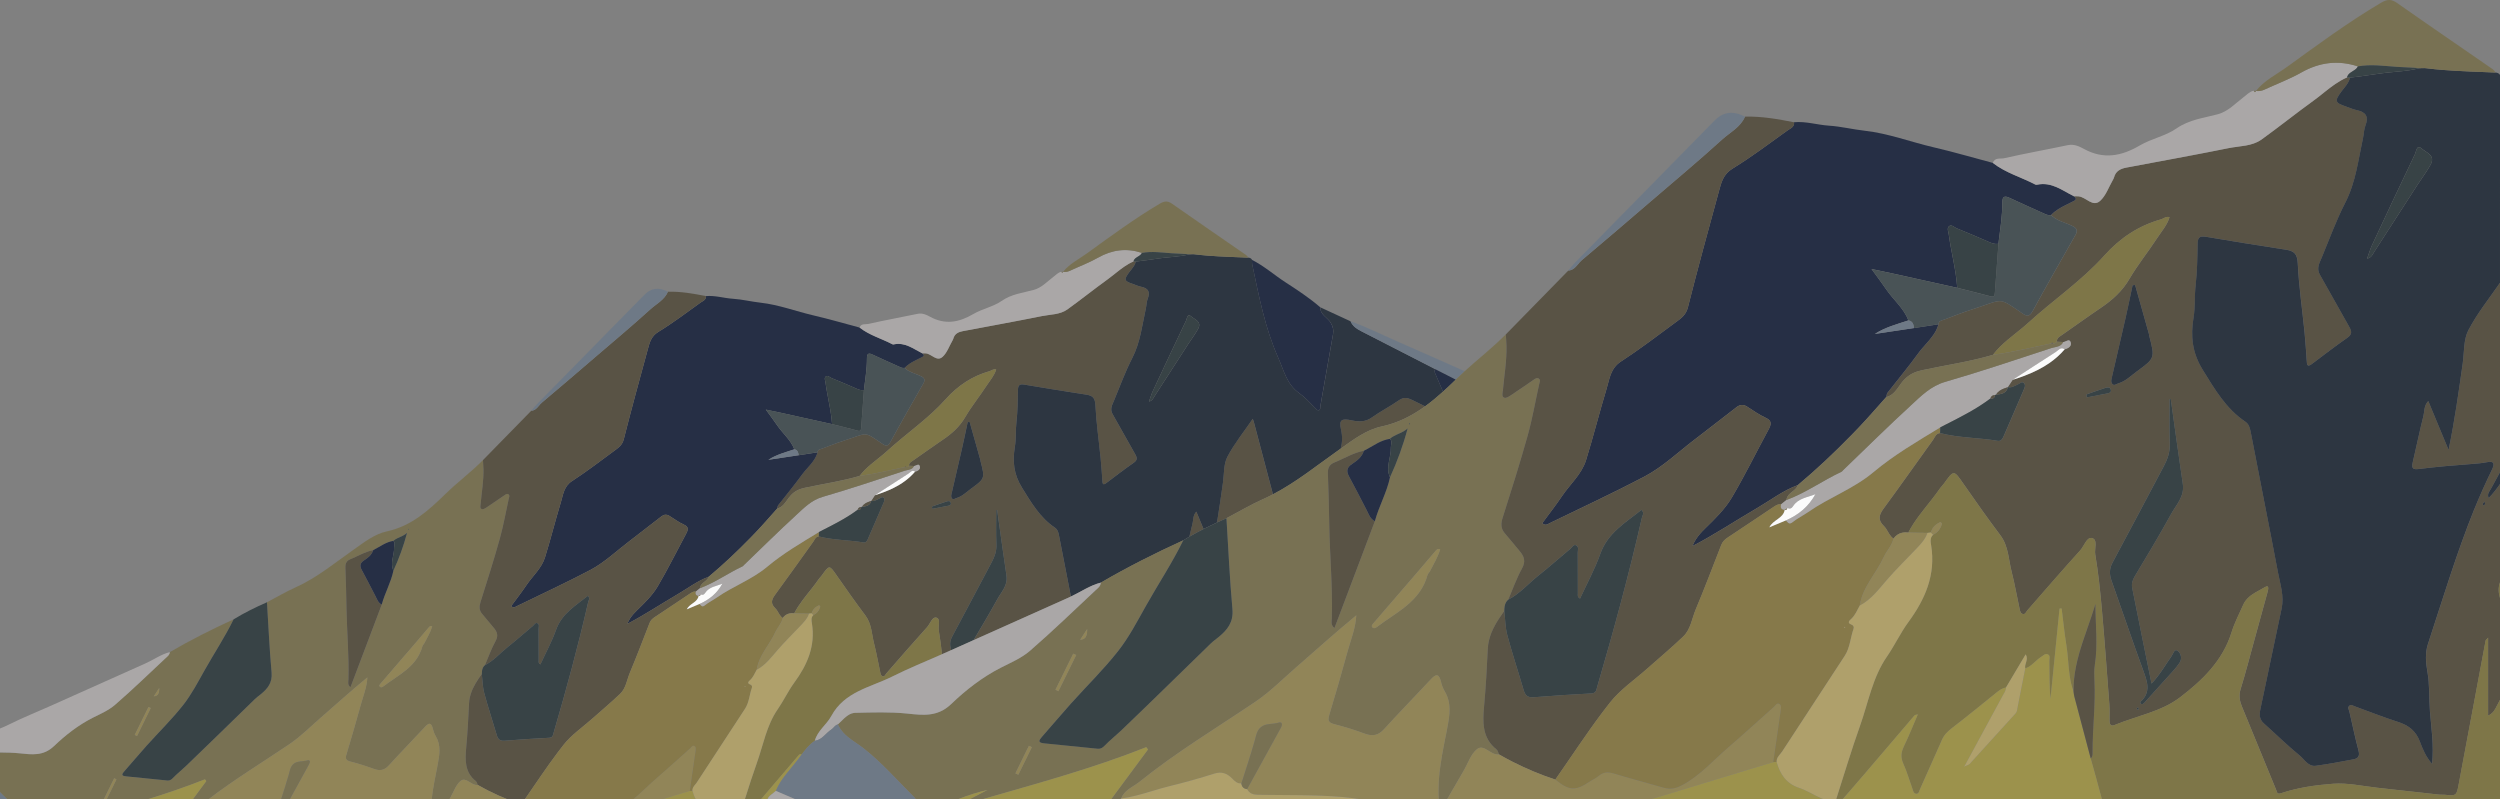 <?xml version="1.0" encoding="UTF-8"?>
<svg id="background" xmlns="http://www.w3.org/2000/svg" viewBox="0 0 1710 546.81">
  <rect x="0" y="0" width="1710" height="546.81" fill="#808080" stroke="none"/>
  <defs>
    <style>
      .cls-1 {
        fill: #495356;
      }

      .cls-1, .cls-2, .cls-3, .cls-4, .cls-5, .cls-6, .cls-7, .cls-8, .cls-9, .cls-10, .cls-11, .cls-12, .cls-13, .cls-14, .cls-15, .cls-16 {
        stroke-width: 0px;
      }

      .cls-2 {
        fill: #6e7986;
      }

      .cls-3 {
        fill: #262f45;
      }

      .cls-4 {
        fill: #afa06b;
      }

      .cls-5 {
        fill: #fbfbfb;
      }

      .cls-6 {
        fill: none;
      }

      .cls-7 {
        fill: #384346;
      }

      .cls-8 {
        fill: #918558;
      }

      .cls-9 {
        fill: #7e7648;
      }

      .cls-10 {
        fill: #2d3641;
      }

      .cls-11 {
        fill: #aaa7a7;
      }

      .cls-12 {
        fill: #9c924c;
      }

      .cls-13 {
        fill: #86794a;
      }

      .cls-14 {
        fill: #595345;
      }

      .cls-15 {
        fill: #344826;
      }

      .cls-16 {
        fill: #787153;
      }
    </style>
  </defs>
  <path class="cls-6" d="M1462.98,484.38c-.26-.11-.55-.32-.79-.4.24.07.54.28.79.4,0,0,0,0,0,0Z"/>
  <path class="cls-6" d="M548.29,515.72c-.15.34-.29.68-.43,1.02h0c.15-.34.29-.68.43-1.02h0Z"/>
  <path class="cls-6" d="M473.64,540.91c-.6.02-1.2.03-1.8.05.6-.01,1.2-.03,1.8-.05-.15-1.88.92-3.1,1.95-4.33-1.03,1.24-2.1,2.45-1.95,4.33Z"/>
  <path class="cls-6" d="M558.51,414.94c-1.59,1.05-2.77,2.5-3.31,4.55-.36.05-.71.09-1.07.14.36-.05.71-.09,1.07-.14.53-2.05,1.72-3.5,3.31-4.55Z"/>
  <path class="cls-6" d="M429.08,426.69h0c.26-.68.56-1.34.88-1.97-.33.63-.62,1.29-.88,1.97Z"/>
  <path class="cls-6" d="M813.6,173.93c.86,0,1.73-.08,2.58-.06-.86-.02-1.72.05-2.58.06-3.46.91-6.97,1.36-10.5,1.71,3.53-.35,7.04-.8,10.5-1.71Z"/>
  <path class="cls-6" d="M1312.2,364.39c-2.31-.05-4.62-.09-6.92-.14,0,0,0,0,0,0,2.31.05,4.62.09,6.93.14Z"/>
  <path class="cls-6" d="M1401.92,248.21c3.71-2.6,7.18-5.64,10.3-9.28.91-.22,1.82-.58,2.56-1.07-.75.49-1.65.85-2.57,1.07-3.12,3.64-6.58,6.68-10.3,9.28Z"/>
  <path class="cls-6" d="M1404.06,234.48c-.16-.14-.32-.18-.49-.12.16-.06.33-.02.49.12Z"/>
  <path class="cls-6" d="M1404.66,237.69c2.49-.52,5.17-.86,6.52-3.73,1.36,0,3.14-1.63,4.31-1.04-1.17-.58-2.95,1.04-4.31,1.04-1.35,2.87-4.03,3.21-6.52,3.73Z"/>
  <path class="cls-6" d="M1403.08,234.88c-13.29,2.74-26.47,6.06-39.94,7.82,0,0,0,0,0,0,13.47-1.76,26.65-5.08,39.94-7.82h0Z"/>
  <path class="cls-6" d="M1227.34,335.09c-1.62,1.44-3.59,2.61-4.67,4.47,1.08-1.87,3.05-3.03,4.67-4.47Z"/>
  <path class="cls-6" d="M482.45,397.43c-1.13.92-2.36,1.76-3.08,3.01.72-1.24,1.95-2.08,3.08-3.01Z"/>
  <path class="cls-6" d="M776.84,178.94c-.11.55-.28,1.07-.48,1.56.21-.49.37-1.01.48-1.56-.51-.04-1.03-.07-1.54-.11.52.04,1.03.07,1.54.11Z"/>
  <path class="cls-6" d="M620.1,321.65c1.92-.41,4-.66,5.04-2.88,1.05,0,2.43-1.26,3.33-.81-.9-.45-2.28.8-3.33.81-1.04,2.22-3.12,2.48-5.04,2.89Z"/>
  <path class="cls-6" d="M595.87,342.61c1.35.33,2.49-.07,3.6-.61-1.11.53-2.25.94-3.6.61,0,0,0,0,0,0h0Z"/>
  <path class="cls-6" d="M598.44,338.77s0,0,0,0c3.8-2.46,7.6-4.93,11.4-7.39-3.8,2.46-7.6,4.93-11.4,7.39Z"/>
  <path class="cls-6" d="M779.31,174.88c-1.57,1.09-3.52,1.78-4.02,3.95-4.42,1.89-8.17,4.78-11.88,7.73,3.71-2.95,7.46-5.85,11.88-7.73.5-2.17,2.45-2.86,4.02-3.95Z"/>
  <path class="cls-6" d="M619.64,319.18c-.13-.11-.25-.14-.38-.09.13-.05.25-.02.38.09Z"/>
  <path class="cls-6" d="M618.88,319.49c-10.28,2.12-20.47,4.69-30.89,6.05,0,0,0,0,0,0,10.42-1.36,20.61-3.93,30.89-6.05h0Z"/>
  <path class="cls-6" d="M619.4,328.76c2.34-1.77,4.53-3.8,6.54-6.14.7-.17,1.41-.45,1.98-.82-.58.38-1.28.66-1.98.82-2.01,2.35-4.21,4.37-6.54,6.14Z"/>
  <path class="cls-6" d="M595,342.94c-2.11.71-4.13,1.56-5.37,3.69-.22-.03-.39.04-.54.21.14-.17.32-.24.54-.21,1.23-2.14,3.26-2.99,5.37-3.69Z"/>
  <path class="cls-6" d="M559.24,309.37c-.71,2.53-1.97,4.66-3.45,6.64,1.48-1.98,2.74-4.11,3.45-6.64h0Z"/>
  <path class="cls-6" d="M619.37,252.2c2.5,2.16,5.63,3.06,8.6,4.27-2.97-1.21-6.1-2.11-8.6-4.27Z"/>
  <path class="cls-6" d="M566.3,271.58c1.17,6.14,2.43,12.26,2.83,18.53-11.19-2.49-22.37-4.98-33.56-7.45,11.19,2.47,22.37,4.97,33.56,7.45-.4-6.26-1.66-12.39-2.83-18.53Z"/>
  <path class="cls-6" d="M588.63,346.85c-1.02.1-1.66.73-1.99,1.8-6.28,4.76-13.16,8.43-20.11,11.99,6.95-3.56,13.83-7.23,20.11-11.99.33-1.06.97-1.7,1.99-1.8Z"/>
  <path class="cls-6" d="M531.98,346.09c-.21.55-.27,1.23-.44,1.81,0,0,0,0,0,0,.17-.58.23-1.26.44-1.81Z"/>
  <path class="cls-6" d="M1221.9,342.01c-.22.18-.45.36-.67.55.22-.18.45-.36.67-.54,0,0,0,0,0,0Z"/>
  <path class="cls-6" d="M1376.64,259.82h0c4.92-3.18,9.83-6.37,14.74-9.56-4.92,3.18-9.83,6.38-14.74,9.56Z"/>
  <path class="cls-6" d="M1324.27,358.85c-1.68,1.3-2.93,3.02-3.54,5.34-.46.06-.92.12-1.38.18.46-.06.92-.12,1.38-.18.61-2.32,1.86-4.04,3.53-5.35Z"/>
  <path class="cls-6" d="M1322.33,229.22c.67-.97,1.31-1.98,1.86-3.04-.56,1.06-1.19,2.06-1.86,3.04Z"/>
  <path class="cls-6" d="M1430.03,518.74c1.32,4.78,2.67,9.56,4,14.34-1.33-4.78-2.68-9.56-4-14.34-3.75-14.16-7.51-28.32-11.24-42.49,3.73,14.17,7.49,28.33,11.23,42.49Z"/>
  <path class="cls-6" d="M1424.67,438.78c1.21-3.68,2.5-7.35,3.77-11.02-1.28,3.67-2.57,7.33-3.77,11.02Z"/>
  <path class="cls-6" d="M1654.9,46.65c1.11,0,2.23-.1,3.34-.08-1.11-.03-2.23.07-3.34.08-4.47,1.18-9.01,1.75-13.58,2.21,4.56-.46,9.11-1.04,13.58-2.21Z"/>
  <path class="cls-6" d="M1424.62,438.93c-3.6,11-6.49,22.16-6.33,34.11,0,0,0,0,0,0-.16-11.95,2.72-23.12,6.33-34.12Z"/>
  <path class="cls-6" d="M1382.16,453.31c-3.36,5.65-6.65,11.19-9.94,16.72,0,0,0,0,0,0,3.29-5.54,6.58-11.08,9.94-16.72Z"/>
  <path class="cls-6" d="M1380.64,480.64c1.5-7.84,3.08-15.67,4.63-23.5,3.34-1.01,5.62-3.55,8.13-5.75-2.51,2.2-4.79,4.74-8.13,5.75-1.55,7.83-3.12,15.66-4.63,23.5h0Z"/>
  <path class="cls-6" d="M1327.02,296.24c-2.55.14-3.37,2.21-4.42,3.96,1.05-1.75,1.87-3.82,4.42-3.96.03-1.31.07-2.61.11-3.92-.04,1.31-.07,2.61-.11,3.92Z"/>
  <path class="cls-6" d="M1219.1,348.31c.4.23.92.37,1.57.44h0c-.65-.06-1.17-.21-1.57-.44Z"/>
  <path class="cls-6" d="M1371.04,265.61c-2.3.85-4.41,2-5.78,4.37-.28-.03-.51.06-.69.28.18-.22.41-.31.7-.28,1.37-2.37,3.48-3.51,5.78-4.37Z"/>
  <path class="cls-6" d="M1220.67,348.74c.64-.45,1.28-.89,1.92-1.34-.64.45-1.28.89-1.92,1.34h0Z"/>
  <path class="cls-6" d="M1363.49,270.35c-1.05.26-1.73,1.04-2.1,2.24-9.28,7.04-19.58,12.23-29.86,17.47,10.28-5.24,20.58-10.43,29.86-17.47.37-1.2,1.05-1.98,2.1-2.24Z"/>
  <path class="cls-6" d="M1373.33,264.79c1.74.43,3.22-.1,4.65-.79-1.43.69-2.91,1.21-4.65.78,0,0,0,0,0,0h0Z"/>
  <path class="cls-6" d="M1336.01,177.74c1.21,6.34,2.33,12.69,2.74,19.15-14.46-3.21-28.93-6.44-43.4-9.63,14.47,3.2,28.93,6.42,43.4,9.64-.41-6.47-1.53-12.82-2.74-19.15Z"/>
  <path class="cls-6" d="M1403.71,147.87c2.61,2.25,5.74,3.45,8.87,4.64-3.13-1.2-6.26-2.39-8.87-4.64Z"/>
  <path class="cls-6" d="M1290.71,269.29c-.27.71-.35,1.59-.57,2.34h0c.22-.76.29-1.63.57-2.34Z"/>
  <path class="cls-6" d="M1610.55,47.87c-2.02,1.41-4.55,2.3-5.2,5.11-5.71,2.44-10.57,6.18-15.36,10,4.8-3.82,9.65-7.56,15.36-10,.64-2.81,3.17-3.7,5.2-5.11Z"/>
  <path class="cls-6" d="M1325.95,221.8c-.44,1.55-1.03,2.99-1.74,4.35.71-1.36,1.31-2.8,1.74-4.35h0Z"/>
  <path class="cls-6" d="M1607.35,53.13c-.14.71-.36,1.38-.63,2.01.27-.63.48-1.3.63-2.01-.66-.05-1.33-.1-2-.14.67.05,1.33.1,2,.14Z"/>
  <path class="cls-6" d="M548.61,419.63l-5.35-.11s0,0,0,0c1.78.04,3.57.07,5.36.11Z"/>
  <path class="cls-6" d="M477.83,407.53c.5-.34.99-.69,1.49-1.03-.5.34-.99.69-1.49,1.03h0Z"/>
  <path class="cls-6" d="M560.06,366.93c.03-1.01.05-2.02.08-3.03l-.08,3.03c-1.72.1-2.42,1.33-3.12,2.54.69-1.21,1.39-2.45,3.12-2.54Z"/>
  <path class="cls-6" d="M279.55,361.64h0c.07.14.14.28.21.42-.07-.14-.14-.28-.21-.42Z"/>
  <path class="cls-6" d="M931.21,226.61c16.88,8.61,33.74,17.28,50.61,25.93,4.63,2.39,9.28,4.75,13.92,7.12h0c-4.64-2.37-9.29-4.73-13.92-7.12-16.87-8.65-33.73-17.32-50.61-25.93Z"/>
  <path class="cls-6" d="M329.56,460.98c-3.06,4.3-5.99,8.72-7.57,13.68,1.57-4.95,4.51-9.38,7.57-13.68.02-1.47.14-2.9.73-4.15-.6,1.25-.71,2.69-.73,4.15Z"/>
  <path class="cls-6" d="M275.22,366.57c-2.16,1.06-4.43,1.8-6.21,3.4-2.34.35-4.44,1.21-6.47,2.27,2.02-1.05,4.13-1.92,6.47-2.26,1.78-1.6,4.05-2.34,6.21-3.4Z"/>
  <path class="cls-6" d="M478.77,402.33c-.17.14-.35.28-.52.42.17-.14.35-.28.52-.42h0Z"/>
  <path class="cls-6" d="M476.33,407c.33.29.82.47,1.49.53h0c-.67-.06-1.17-.24-1.49-.53Z"/>
  <path class="cls-1" d="M1380.03,483.8c.2-1.06.41-2.11.61-3.16h0c-.2,1.06-.42,2.11-.61,3.16Z"/>
  <path class="cls-1" d="M1311.8,488.65h0c-1.58,3.66-3.11,7.35-4.68,11.02,1.57-3.67,3.1-7.36,4.68-11.02Z"/>
  <path class="cls-1" d="M1158.18,372.22c-.03.08-.06.15-.1.23h0c.03-.08.06-.15.1-.23Z"/>
  <path class="cls-1" d="M1372.22,470.04s0,0,0,0c-.04.06-.08.13-.11.19-1.83.33-3.39,1.15-4.86,2.19,1.47-1.05,3.03-1.87,4.86-2.19.04-.06.07-.13.11-.19Z"/>
  <path class="cls-14" d="M650.66,444.69c-1.08-3.22-1.08-6.1.63-9.27,9.12-16.94,18.05-33.98,27.09-50.96,2-3.75,3.35-7.49,3.17-11.95-.31-7.87-.09-15.75-.09-23.63.2,0,.4-.02.6-.02,2.12,14.99,4.14,29.99,6.39,44.96,1,6.66-3.49,10.98-6.22,15.95-5.23,9.48-10.74,18.81-16.31,28.09,21.86-9.8,43.71-19.61,65.59-29.36.33-.15.66-.3.99-.46-2.75-14.01-5.52-28.02-8.2-42.05-.42-2.17-1.07-3.94-2.76-5.08-10.23-6.88-16.19-17.17-22.56-27.46-5.53-8.94-6.5-17.75-4.83-27.74.93-5.56.44-11.35,1.09-17.05.83-7.31.94-14.73,1.05-22.1.05-3.37,1.42-3.98,4.31-3.49,14.09,2.35,28.19,4.71,42.32,6.84,4.37.66,6.08,2.15,6.33,7.23.59,12.17,2.36,24.27,3.58,36.41.5,5,.8,10.01,1.17,15.02.13,1.84.07,3.79,2.71,1.81,6.23-4.68,12.4-9.45,18.79-13.9,2.68-1.86,2.3-3.48.96-5.83-5.22-9.15-10.29-18.39-15.51-27.54-1.93-3.37-.19-6.19,1.01-9.06,4.05-9.74,7.67-19.73,12.47-29.07,5.57-10.83,6.83-22.65,9.37-34.21.47-2.12.43-4.42,1.21-6.39,1.92-4.84.28-7.27-4.51-8.25-1.93-.39-3.76-1.26-5.64-1.9-6.02-2.05-6.28-2.87-2.41-8.14,1.04-1.42,2.26-2.71,3.18-4.2.27-.45.52-.91.73-1.4s.37-1.01.48-1.56c-.51-.04-1.03-.07-1.54-.11-4.42,1.89-8.17,4.78-11.88,7.73-.53.42-1.06.85-1.59,1.27-1.41,1.13-2.83,2.24-4.29,3.29-9.23,6.67-18.14,13.81-27.38,20.47-5.15,3.71-11.59,3.42-17.49,4.61-17.98,3.63-36.05,6.87-54.07,10.29-3.04.58-5.66,1.77-6.55,5.21-.12.48-.38.93-.64,1.36-2.17,3.75-3.66,8.28-6.71,11.03-3.92,3.53-7.44-1.99-11.4-2.38-.82-.08-1.65-.03-2.47-.05,2.16,1.68.46,2.22-.82,2.9-.98.52-1.98,1-2.98,1.5-2.99,1.48-5.94,3.02-8.28,5.57.2.2.4.39.61.57,2.5,2.16,5.63,3.06,8.6,4.27.5.2.99.41,1.47.64.24.11.48.23.72.35,2.33,1.19,2.74,2.49,1.46,4.75-7.59,13.35-15.25,26.66-22.59,40.15-1.64,3.02-3.08,2.85-5.34,1.32-13.38-9.09-9.5-7.65-26.84-2.14-5.03,1.6-9.93,3.61-14.89,5.44-1.21.44-2.69.56-2.73,2.39-.71,2.53-1.97,4.66-3.45,6.64-.4.53-.8,1.05-1.23,1.55-.5.6-1.02,1.2-1.54,1.79-1.56,1.77-3.16,3.51-4.53,5.4-5.15,7.14-10.84,13.88-16.23,20.84-.11.15-.2.32-.27.5-.21.55-.27,1.23-.44,1.81,3.89-.98,5.72-4.33,7.85-7.22.49-.67,1-1.31,1.56-1.9,2.9-3.05,5.92-4.34,9.65-5.14,12.46-2.69,25.12-4.46,37.38-8.1,0,0,0,0,0,0,0,0,0,0,0,0,4.53-5.97,10.67-10.11,16.29-14.84.8-.68,1.59-1.36,2.37-2.07,13.23-12.08,28.23-22.18,40.23-35.58,8.43-9.42,18.2-15.82,30.08-19.2,1.36-.39,2.5-1.67,4.45-1.12-1.31,4.29-4.24,7.5-6.53,11.02-4.73,7.27-10.25,14.03-14.61,21.5-3.85,6.59-9.07,11.29-15.17,15.4-6.87,4.63-13.57,9.52-20.39,14.24-.34.24-.7.46-1.04.69-.34.23-.67.47-.95.74-.56.55-.95,1.23-.94,2.26,1.12.06,2.24.13,3.36.19,1.05,0,2.43-1.26,3.33-.81.3.15.55.49.72,1.13.31,1.16-.31,2.07-1.27,2.7-.58.38-1.28.66-1.98.82-2.01,2.35-4.21,4.37-6.54,6.14-1.4,1.06-2.86,2.03-4.35,2.93-2.28,1.36-4.67,2.55-7.12,3.61-1.23.53-2.47,1.03-3.73,1.5-.63.24-1.26.47-1.9.69-1.27.45-2.56.88-3.85,1.29,0,0,0,0,0,0,0,0,0,0,0,0-.86,1.28-1.71,2.56-2.57,3.84,1.35.33,2.49-.07,3.6-.61.67-.32,1.32-.69,2-.97.96-.4,2.02-1.72,3.06-.4.8,1.01.28,2.23-.2,3.33-3.59,8.29-7.17,16.59-10.76,24.88-.57,1.32-1.39,2.44-2.96,2.18-10.14-1.7-20.52-1.53-30.55-4.1-1.73.1-2.43,1.33-3.12,2.54-.1.17-.2.35-.3.51-.12.19-.24.38-.36.56-8.73,12.13-17.34,24.35-26.19,36.39-2.47,3.36-3.03,6.04.2,9.12.5.48.92,1.04,1.3,1.62,1.14,1.76,1.95,3.81,3.8,5.03,1.24-1.68,2.75-2.66,4.49-3.06,1.04-.24,2.17-.28,3.36-.13,0,0,0,0,0,0h0c3.35-6.5,8.09-11.98,12.54-17.67,1.48-1.9,2.93-3.82,4.29-5.81.56-.82,1.34-1.49,1.92-2.3,5.39-7.48,5.26-7.4,10.42.02,6.37,9.17,12.82,18.3,19.52,27.22,4.37,5.82,4.29,12.87,5.99,19.42,1.67,6.47,2.77,13.08,4.21,19.61.24,1.07.51,2.51,1.92,2.64,1.14.1,1.44-1.14,2.08-1.88,9.31-10.66,18.57-21.36,28.06-31.85,2.08-2.3,3.43-7.19,6.25-6.45,3.15.83,1.17,5.61,1.66,8.56.91,5.45,1.63,10.95,2.24,16.46,1.14-.5,2.28-1,3.42-1.51.96-.43,1.93-.86,2.89-1.29ZM651.02,337.04c2.39-10.25,4.78-20.5,7.11-30.76,1.32-5.84,2.52-11.7,3.78-17.55.44-.04.87-.09,1.31-.13,2.43,8.62,4.87,17.24,7.3,25.86.09.32.08.67.16.99,3.04,11.75,3.09,11.83-6.42,18.75-3.19,2.32-6.02,5.32-9.95,6.44-1,.29-2.21,1.46-3.17.27-.91-1.12-.42-2.54-.11-3.86ZM637.66,348.03c-.07-.51-.13-1.02-.2-1.54,3.36-1.18,6.71-2.43,10.1-3.51,1.05-.33,2.45-.57,2.81,1.06.3,1.35-.83,1.69-1.79,1.89-3.63.74-7.28,1.4-10.92,2.1Z"/>
  <path class="cls-14" d="M766.95,546.15s0,0,0,0c7.17-.92,14.06-2.97,20.94-5.03-6.89,2.07-13.78,4.11-20.94,5.03Z"/>
  <path class="cls-14" d="M818.27,349.94c-2.39,2.62-1.94,5.5-2.56,7.92-.79,3.07-1.5,6.16-2.2,9.25,3.19-1.84,6.42-3.59,9.7-5.27-1.62-3.9-3.26-7.85-4.94-11.9Z"/>
  <path class="cls-14" d="M964.27,289.39h0c.09.18.18.36.27.54-.09-.18-.18-.36-.27-.54Z"/>
  <path class="cls-14" d="M956.85,273.78c-5.96,4.19-12.54,7.48-18.46,11.73-4.43,3.18-8.89,3.09-13.68,2.06-6.98-1.49-9.02-.55-7.49,6.19,1.12,4.9.89,9.16-.21,13.1,8.81-6.23,17.48-12.87,28.07-15.16,11.32-2.45,20.9-7.45,29.66-13.79-2.92-1.43-5.83-2.86-8.75-4.29-3.23-1.58-5.83-2.18-9.15.15Z"/>
  <path class="cls-14" d="M1030.25,411.81c-1.1,1.77-1.28,3.89-1.32,6.05-4.52,6.35-8.83,12.92-10.54,20.48,1.71-7.56,6.03-14.12,10.54-20.48.03-2.17.22-4.28,1.31-6.05Z"/>
  <path class="cls-14" d="M856.88,286.47c-6.06,8.85-12.65,16.95-17.39,26.04-2.61,5-2.15,11.68-3,17.62-1.29,9.06-2.57,18.13-4.07,27.25,2.14-.99,4.29-1.96,6.46-2.91,8.34-4.39,16.49-9.23,25.07-13.07,2.29-1.02,4.53-2.12,6.73-3.27-4.33-16.41-8.66-32.82-13.01-49.23-.17-.63-.41-1.25-.8-2.42Z"/>
  <path class="cls-14" d="M959.85,295.15c-3.13,1.75-6.59,2.66-9.22,5.02-3.02.45-5.75,1.57-8.36,2.93,2.62-1.36,5.34-2.48,8.36-2.93,2.63-2.36,6.09-3.28,9.22-5.02Z"/>
  <path class="cls-10" d="M826.26,174.86c-3.08-.24-6.15-.54-9.22-.93-.28-.04-.57-.05-.85-.06-.86-.02-1.72.05-2.58.06-3.45.91-6.97,1.36-10.5,1.71-1.02.1-2.03.2-3.05.29-2.73.25-5.46.52-8.16.95-5,.8-10.03,1.38-15.05,2.05-.11.55-.28,1.07-.48,1.56-.21.49-.45.95-.73,1.4-.91,1.49-2.13,2.78-3.18,4.2-3.88,5.27-3.61,6.09,2.41,8.14,1.88.64,3.71,1.5,5.64,1.9,4.79.98,6.43,3.41,4.51,8.25-.78,1.98-.75,4.27-1.21,6.39-2.54,11.56-3.8,23.38-9.37,34.21-4.81,9.35-8.42,19.33-12.47,29.07-1.19,2.87-2.93,5.69-1.01,9.06,5.23,9.15,10.29,18.39,15.51,27.54,1.34,2.35,1.72,3.97-.96,5.83-6.39,4.44-12.56,9.22-18.79,13.9-2.64,1.98-2.57.03-2.71-1.81-.37-5.01-.67-10.03-1.17-15.02-1.21-12.14-2.99-24.24-3.58-36.41-.25-5.08-1.96-6.57-6.33-7.23-14.13-2.14-28.22-4.49-42.32-6.84-2.89-.48-4.26.13-4.31,3.49-.12,7.38-.22,14.79-1.05,22.1-.65,5.7-.16,11.49-1.09,17.05-1.67,9.99-.7,18.8,4.83,27.74,6.37,10.29,12.33,20.58,22.56,27.46,1.69,1.14,2.34,2.9,2.76,5.08,2.68,14.03,5.45,28.04,8.2,42.05,6.81-3.19,13.07-7.63,20.46-9.51,18.29-10.67,37.17-20.16,56.4-28.95,1.38-.84,2.76-1.66,4.16-2.47.7-3.09,1.41-6.18,2.2-9.25.62-2.42.17-5.29,2.56-7.92,1.68,4.05,3.32,8,4.94,11.9,3.04-1.55,6.11-3.04,9.21-4.47,1.5-9.13,2.78-18.19,4.07-27.25.84-5.94.39-12.61,3-17.62,4.74-9.09,11.34-17.18,17.39-26.04.39,1.18.63,1.79.8,2.42,4.34,16.41,8.68,32.82,13.01,49.23,16.25-8.48,30.49-20.1,45.43-30.61.3-.21.6-.43.9-.64,1.1-3.94,1.32-8.2.21-13.1-1.53-6.74.5-7.69,7.49-6.19,4.79,1.02,9.25,1.11,13.68-2.06,5.92-4.24,12.5-7.54,18.46-11.73,3.33-2.34,5.93-1.73,9.15-.15,2.92,1.42,5.83,2.86,8.75,4.29,4.25-3.07,8.3-6.46,12.26-10.03-1.82-4.21-3.64-8.43-5.43-12.65-.35-.83-.94-1.9.24-2.69-16.87-8.65-33.72-17.32-50.61-25.93-3.13-1.6-5.99-3.41-7.46-6.85-6.89-3.19-13.78-6.37-20.68-9.56-.09,5.14,4.86,6.86,7.07,10.48,1.68,2.74,2.12,5.18,1.62,8.02-2.86,16.44-5.8,32.86-8.7,49.3-.17.94.28,2.21-.97,2.57-1.1.31-1.75-.74-2.42-1.42-3.63-3.66-7.12-7.49-11.33-10.49-8.14-5.81-10.19-15.3-13.97-23.78-9.12-20.45-13.26-42.32-17.87-64.07-.21-.97-.08-2.01-.11-3.02-.5-1.01-1.34-1.46-2.4-1.56,0,0,0,0,0,0,0,0,0,0,0,0-9.25-.43-18.5-.65-27.73-1.38ZM819.54,224.89c-1.99,3.65-4.55,6.98-6.81,10.48-7.68,11.9-15.33,23.83-23.05,35.7-.84,1.29-1.34,3.03-3.78,3.58.97-2.65,1.64-5.01,2.66-7.19,7.5-16.07,15.02-32.12,22.69-48.1.63-1.32.88-5.32,3.55-2.9,2.25,2.05,7.44,3.46,4.73,8.44Z"/>
  <path class="cls-16" d="M315.16,534.09c3.74-2.94,7.25,3.47,11.61,2.8-.42-.89-.6-2.08-1.28-2.61-7.64-5.99-7.38-14.42-6.62-22.8.93-10.15,1.48-20.31,1.96-30.49.07-1.44.26-2.83.57-4.18.17-.73.36-1.45.59-2.16,1.57-4.95,4.51-9.38,7.57-13.68.02-1.47.14-2.9.73-4.15.09-.18.18-.35.29-.53.28-.46.64-.89,1.1-1.28,2.38-5.53,4.38-11.27,7.27-16.51,2.05-3.71,1.14-6.26-1.12-9-2.65-3.21-5.29-6.43-8-9.58-2.22-2.58-2.1-5.19-1.09-8.37,4.57-14.37,9.12-28.75,13.17-43.27,2.51-9,4.09-18.26,6.13-27.4.22-1,.76-2.04-.22-2.75-.94-.68-1.85-.02-2.7.57-4.1,2.83-8.2,5.65-12.35,8.39-.92.61-2.23,1.41-3.09,1.16-1.65-.48-1.04-2.31-.93-3.51.68-8,2.14-15.93,1.93-24-.05-2.02-.22-4.03-.33-6.04-8.01,8.17-17.26,14.96-25.39,22.9-11.78,11.51-23.58,22.22-40.23,25.82-8.47,1.83-15.35,7.26-22.41,12.22-13.12,9.23-25.54,19.57-40.34,26.2-6.63,2.97-12.94,6.72-19.39,10.11,1.01,16.04,1.72,32.1,3.16,48.1.63,6.96-2.72,10.99-7.36,14.77-1.41,1.15-2.9,2.22-4.2,3.48-15.64,15.2-31.18,30.52-46.95,45.59-2.99,2.86-6.26,5.44-9.15,8.44-.97,1.01-2.08,1.69-3.51,1.55-9.47-.95-18.94-1.94-28.41-2.86-3.62-.35-2.7-1.71-.99-3.64,5.07-5.72,9.97-11.61,15.08-17.3,8.34-9.29,17.32-18.06,25.03-27.85,5.73-7.27,10.11-15.7,14.68-23.84,6.53-11.62,13.92-22.73,19.78-34.74-14.87,6.8-29.46,14.14-43.61,22.39-.07,1.93-1.56,2.92-2.74,4.02-11.51,10.76-22.84,21.75-34.73,32.06-4.43,3.84-10.13,6.23-15.42,8.93-9.8,5.01-18.51,11.79-26.31,19.28-7.23,6.95-15.21,5.8-23.12,4.99-4.62-.48-9.23-.63-13.83-.63v27.19c1.69,1.62,3.37,3.27,5.01,4.94h65.99c2.37-4.83,4.74-9.66,7.12-14.5.51.25,1.03.5,1.54.76-2.25,4.58-4.49,9.16-6.74,13.74h27.74c13.3-4.13,26.51-8.59,39.51-13.76.31.41.61.81.92,1.22-3.09,4.18-6.19,8.36-9.28,12.54h10.64c17.83-13.65,37.02-25.29,55.58-37.86,7.73-5.24,14.28-11.87,21.28-17.98,10.58-9.23,21.03-18.63,31.97-27.64-.35,6.73-2.84,12.69-4.54,18.85-3.12,11.3-6.36,22.57-9.75,33.8-.9,2.99-.35,4.16,2.73,4.93,5.44,1.36,10.81,3.09,16.08,5.01,4.06,1.48,7.11.99,10.17-2.38,8.07-8.9,16.49-17.46,24.65-26.28,2.69-2.91,4.37-3.36,5.43,1.15.42,1.78,1.08,3.58,2.01,5.13,3.75,6.31,2.57,12.8,1.3,19.49-1.5,7.9-3.25,15.78-4.11,23.77h12.08c.25-.44.51-.88.76-1.31,2.27-3.9,3.78-8.82,7.06-11.4ZM108.93,470.57c0,3.73-.73,5.43-3.71,5.68.99-1.52,1.98-3.03,3.71-5.68ZM101.55,483.6c.52.24,1.05.48,1.57.73-3.13,6.37-6.26,12.75-9.39,19.12-.52-.26-1.04-.52-1.56-.78,3.13-6.35,6.25-12.71,9.38-19.06ZM279.39,361.82c.05-.06.12-.12.16-.18h0c.07.14.14.28.21.42-.09.12-.19.24-.28.36-.07-.14-.2-.28-.19-.41,0-.06.05-.13.1-.18ZM239.74,470.04c-2.14-1.64-1.46-3.6-1.41-5.2.49-16.3-1.02-32.55-1.33-48.83-.17-9.19-.35-18.43-.74-27.64-.12-2.89.7-4.82,3.45-5.91.65-.26,1.29-.53,1.93-.82,4.47-1.99,8.76-4.47,13.66-5.36,2.47-1.23,4.8-2.77,7.24-4.04,2.02-1.05,4.13-1.92,6.47-2.27,1.78-1.6,4.05-2.34,6.21-3.4.31-.15.62-.31.92-.48.81-.45,1.58-.97,2.3-1.63-2.37,8.98-5.51,17.54-9.33,25.85-1.69,8.09-5.87,15.28-8,23.22-7.08,18.72-14.15,37.43-21.37,56.52ZM290.28,439.93c-.37.74-1.12,1.33-1.33,2.1-3.88,14.21-16.51,19.59-26.69,27.43-.85.65-1.9,1.05-2.6.04-.53-.77.28-1.52.82-2.15,7.15-8.29,14.3-16.57,21.43-24.87,3.78-4.4,7.55-8.81,11.3-13.23.55-.64,1.02-1.32,2.42-.86-1.19,4.14-3.45,7.77-5.36,11.54Z"/>
  <path class="cls-9" d="M546.49,516.31c.36-.41,1.19-.41,1.81-.59,0,0,0-.01,0-.02h.01s-.01.02-.02.02c-.15.34-.29.68-.43,1.02,2.74-3.71,5.56-7.4,9.46-10.03,1.88-6.96,8.07-10.95,11.31-16.95,9.04-16.76,26.84-19.57,41.66-26.98,11.13-5.56,22.67-10.27,34.06-15.27-.62-5.51-1.33-11-2.24-16.46-.5-2.96,1.49-7.74-1.66-8.56-2.82-.74-4.17,4.15-6.25,6.45-9.49,10.49-18.76,21.19-28.06,31.85-.64.73-.94,1.98-2.08,1.88-1.42-.13-1.69-1.57-1.92-2.64-1.44-6.53-2.54-13.15-4.21-19.61-1.69-6.55-1.61-13.6-5.99-19.42-6.7-8.92-13.14-18.05-19.52-27.22-5.16-7.42-5.04-7.5-10.42-.02-.58.81-1.36,1.48-1.92,2.3-1.36,1.99-2.81,3.91-4.29,5.81-4.45,5.69-9.18,11.17-12.54,17.67h0l5.35.11c1.59.03,3.17.06,4.76.09h0c.26-.03.51-.07.77-.1.36-.05.71-.09,1.07-.14.54-2.05,1.72-3.49,3.31-4.55.53-.35,1.1-.66,1.71-.93.13-.06.87.69.81.92-.7,2.6-2.21,4.58-4.64,5.76-1.82,1.61-1.35,3.85-1.05,5.69,2.49,15.56-3.19,28.41-12.05,40.52-4.22,5.76-7.29,12.39-11.36,18.29-7.6,11.01-9.79,24.13-14.14,36.38-2.97,8.35-5.66,16.79-8.33,25.25h10.99c3.64-4.25,7.27-8.51,10.9-12.77,5.04-5.91,10.05-11.86,15.14-17.73ZM548.53,515.29c-.07.14-.14.28-.21.42h-.01c.08-.15.15-.29.23-.42Z"/>
  <path class="cls-9" d="M573.12,495.51c.22.5.46.98.71,1.45-.25-.47-.49-.95-.71-1.45,2.89-2.65,5.78-6.16,9.26-7.43-3.48,1.27-6.37,4.78-9.26,7.43Z"/>
  <path class="cls-9" d="M858.05,507.16c-2.69,9.63-5.96,19.1-8.94,28.65h0c2.98-9.55,6.25-19.02,8.94-28.65Z"/>
  <path class="cls-3" d="M480.2,206.31c-.32.19-.63.38-.91.58-9.59,6.83-18.98,14.01-29,20.12-4.88,2.97-5.91,7.27-7.16,11.82-5.61,20.51-11.24,41.01-16.46,61.62-1.01,4-3.62,5.78-6.33,7.77-9.62,7.07-19.11,14.35-29.09,20.84-5.58,3.62-6.03,9.31-7.63,14.55-3.8,12.49-6.95,25.19-10.84,37.65-2.34,7.49-8.46,12.68-12.71,19.01-3.3,4.92-6.97,9.58-10.45,14.33,1.76,1.55,2.9.47,4.02-.08,16.7-8.13,33.57-15.93,50-24.57,9.8-5.16,17.94-13.03,26.77-19.74,7.39-5.61,14.67-11.37,22.03-17.02,1.72-1.32,3.55-1.53,5.52-.26,3.21,2.06,6.35,4.32,9.79,5.89,3.58,1.63,3.01,3.58,1.54,6.31-6.44,11.93-12.44,24.13-19.31,35.79-3.7,6.29-9.08,11.48-14.34,16.6-1.71,1.66-3.31,3.42-4.6,5.39-.39.59-.75,1.2-1.07,1.83s-.62,1.29-.88,1.97c11.75-6.07,22.75-13.45,34.17-20.1,7.12-4.14,13.71-9.26,21.52-12.14,9.9-8.25,19.25-17.12,28.26-26.33,1.29-1.32,2.57-2.64,3.84-3.97,5.04-5.26,9.78-10.82,14.66-16.25.17-.58.23-1.26.44-1.81.07-.18.16-.35.27-.5,5.4-6.96,11.08-13.7,16.23-20.84,1.37-1.9,2.97-3.64,4.53-5.4.52-.59,1.04-1.18,1.54-1.79.42-.51.83-1.03,1.23-1.55,1.48-1.98,2.74-4.11,3.45-6.64-4.31.67-8.62,1.34-12.93,2-6.91,1.04-13.82,2.08-20.74,3.13,5.54-3.59,11.74-5.15,17.77-7.18-2.52-6.53-8.01-10.86-11.79-16.46-2.21-3.27-4.61-6.4-7.73-10.71,4.72,1,8.25,1.72,11.76,2.5,11.19,2.47,22.37,4.97,33.56,7.45-.4-6.26-1.66-12.39-2.83-18.53-.17-.88-.33-1.75-.49-2.63-.43-2.34-.83-4.69-1.14-7.05-.2-1.5-1.08-3.23.09-4.3,1.35-1.22,2.72.46,4,.99,5.66,2.31,11.31,4.69,16.9,7.16,1.71.76,3.37,1.37,5.25,1.09.85-7.28,2.11-14.53,2.07-21.88-.02-3.35,1.29-3.64,3.97-2.37,5.81,2.75,11.71,5.32,17.56,7.99,1.36.62,2.67,1.35,4.24,1.07,2.34-2.55,5.29-4.09,8.28-5.57,1-.49,2-.98,2.98-1.5,1.29-.68,2.98-1.22.82-2.9-6.15-3.09-11.82-7.73-19.4-6.13-.31.07-.71.09-.97-.05-7.46-3.92-15.74-6.16-22.52-11.47-10.46-2.78-20.85-5.82-31.38-8.27-12.13-2.82-23.85-7.34-36.32-8.73-6.32-.7-12.57-2.28-18.9-2.68-6.2-.4-12.23-2.41-18.5-1.82.14,1.59-.62,2.46-1.59,3.13-.14.1-.28.19-.42.28-.21.13-.42.26-.63.38Z"/>
  <path class="cls-14" d="M385.43,509.5c5.48-6.94,13.13-12.12,19.82-18.07,6.32-5.62,12.82-11.04,18.93-16.88,3.98-3.8,4.61-9.56,6.66-14.45,4.72-11.25,9.04-22.68,13.49-34.05.71-1.82,1.97-2.95,3.56-3.99,8.03-5.27,15.98-10.68,23.98-16,.31-.2.62-.41.93-.61.95-.58,1.97-1.03,3.18-.86h0c.76-.61,1.52-1.23,2.27-1.84.17-.14.35-.28.52-.42.05-.49.16-.93.32-1.32,0,0,0,0,0,0,.08-.2.17-.38.28-.56.72-1.24,1.95-2.08,3.08-3.01.18-.15.36-.3.53-.45.78-.7,1.46-1.48,1.8-2.52-7.81,2.88-14.4,7.99-21.52,12.14-11.42,6.65-22.43,14.02-34.17,20.1h0c.26-.68.56-1.34.88-1.97s.69-1.24,1.07-1.83c1.3-1.98,2.89-3.73,4.6-5.39,5.26-5.12,10.63-10.31,14.34-16.6,6.87-11.67,12.87-23.86,19.31-35.79,1.47-2.73,2.04-4.67-1.54-6.31-3.44-1.57-6.58-3.82-9.79-5.89-1.97-1.27-3.8-1.06-5.52.26-7.36,5.65-14.64,11.41-22.03,17.02-8.84,6.71-16.97,14.59-26.77,19.74-16.44,8.65-33.3,16.45-50,24.57-1.12.54-2.26,1.62-4.02.08,3.48-4.75,7.15-9.41,10.45-14.33,4.26-6.33,10.38-11.52,12.71-19.01,3.89-12.46,7.04-25.16,10.84-37.65,1.59-5.24,2.05-10.93,7.63-14.55,9.99-6.49,19.48-13.77,29.09-20.84,2.7-1.99,5.32-3.77,6.33-7.77,5.22-20.61,10.84-41.12,16.46-61.62,1.24-4.54,2.28-8.84,7.16-11.82,10.02-6.11,19.41-13.29,29-20.12.28-.2.6-.39.91-.58.21-.13.42-.25.63-.38.14-.09.29-.18.42-.28.96-.67,1.73-1.54,1.59-3.13-8.57-1.71-17.17-3.22-25.96-2.99-2.45,5.68-7.95,8.32-12.15,12.14-12.36,11.24-25.19,21.94-37.87,32.82-12.05,10.34-24.08,20.7-36.23,30.9-1.6,1.34-2.72,3.37-4.45,4.58-.78.55-1.69.93-2.82,1h0c-11.01,11.25-22.01,22.49-33.02,33.74.11,2.02.28,4.03.33,6.04.21,8.07-1.25,16-1.93,24-.1,1.2-.71,3.03.93,3.51.86.25,2.16-.55,3.09-1.16,4.15-2.74,8.25-5.57,12.35-8.39.85-.59,1.75-1.25,2.7-.57.99.71.45,1.76.22,2.75-2.04,9.14-3.62,18.4-6.13,27.4-4.05,14.52-8.61,28.9-13.17,43.27-1.01,3.18-1.13,5.79,1.09,8.37,2.71,3.15,5.35,6.37,8,9.58,2.26,2.74,3.17,5.29,1.12,9-2.89,5.23-4.89,10.98-7.27,16.51,6.07-3.15,10.52-8.41,15.8-12.6,5.83-4.63,11.4-9.61,17.14-14.38.93-.77,1.68-2.61,3.2-1.61,1.24.81.61,2.49.62,3.78.05,7.24.01,14.48.05,21.73,0,.74-.36,1.68,1.16,2.52,3.62-7.86,7.79-15.46,10.66-23.54,4.03-11.35,13.48-16.66,21.84-23.38,1.65,1.79.47,2.99.19,4.2-6.85,30.05-14.94,59.75-23.61,89.3-.51,1.75-.52,3.48-3.16,3.61-10.18.52-20.36,1.21-30.52,2.02-3.06.24-4.43-1-5.26-3.86-2.81-9.65-6-19.19-8.6-28.9-1.11-4.15-1.11-8.6-1.62-12.92-3.06,4.3-6,8.72-7.57,13.68-.22.71-.42,1.43-.59,2.16-.31,1.35-.5,2.74-.57,4.18-.48,10.18-1.03,20.34-1.96,30.49-.76,8.38-1.02,16.81,6.62,22.8.68.53.87,1.72,1.28,2.61,2.37,1.36,4.77,2.66,7.2,3.9,4.36,2.22,8.82,4.21,13.35,6.02h11.59c7.51-10.84,14.79-21.88,22.72-32.38,1.25-1.66,2.52-3.3,3.8-4.93ZM429.06,426.7h.01c-.08.15-.16.29-.24.43.08-.14.16-.29.23-.43Z"/>
  <path class="cls-15" d="M1215.25,521.22c-.78.02-1.56.04-2.33.06.78-.02,1.55-.04,2.33-.06-.2-2.43,1.18-4,2.52-5.6-1.34,1.6-2.72,3.17-2.52,5.6Z"/>
  <path class="cls-15" d="M1167.09,535.2c15.27-4.65,30.56-9.27,45.83-13.92h0c-15.27,4.65-30.56,9.27-45.83,13.92Z"/>
  <path class="cls-8" d="M475.23,510.4c-1.44-1.12-2.3.7-3.2,1.49-7.94,7.02-15.74,14.22-23.77,21.13-5.19,4.46-9.96,9.44-15.26,13.78h19.53c6.43-1.95,12.86-3.9,19.29-5.86,1.28-8.9,2.59-17.8,3.83-26.71.18-1.3.63-3.02-.43-3.84Z"/>
  <path class="cls-8" d="M326.77,536.9c-4.37.67-7.87-5.74-11.61-2.8-3.28,2.58-4.79,7.5-7.06,11.4-.25.44-.51.88-.76,1.31h39.99c-4.53-1.81-8.99-3.8-13.35-6.02-2.43-1.24-4.83-2.53-7.2-3.9Z"/>
  <path class="cls-8" d="M382.09,546.81h4.51c-1.63-.41-3.1-.46-4.51,0Z"/>
  <path class="cls-8" d="M298.07,503.55c-.93-1.56-1.59-3.36-2.01-5.13-1.06-4.51-2.74-4.06-5.43-1.15-8.16,8.81-16.58,17.38-24.65,26.28-3.06,3.38-6.12,3.87-10.17,2.38-5.27-1.93-10.64-3.65-16.08-5.01-3.08-.77-3.63-1.93-2.73-4.93,3.39-11.22,6.63-22.49,9.75-33.8,1.7-6.15,4.19-12.12,4.54-18.85-10.95,9.01-21.39,18.41-31.97,27.64-7,6.1-13.54,12.74-21.28,17.98-18.56,12.57-37.75,24.21-55.58,37.86h34.63c1.51-.35,2.88-.35,4.14,0h10.99c1.8-5.58,3.63-11.14,5.21-16.78.3-1.06.59-2.13.86-3.2,1.09-4.19,3.45-5.62,7.14-6.03,1.3-.14,2.61-.25,3.89-.51.94-.2,2.03-.88,2.57.3.26.57-.16,1.62-.53,2.3-4.37,7.98-8.76,15.95-13.15,23.92h97.05c.86-7.99,2.62-15.87,4.11-23.77,1.27-6.7,2.46-13.18-1.3-19.49Z"/>
  <path class="cls-12" d="M471.83,540.96s0,0,0,0h0c-6.43,1.96-12.86,3.9-19.29,5.86h23.46c-1-1.77-1.77-3.75-2.36-5.9-.6.01-1.2.03-1.8.05Z"/>
  <path class="cls-12" d="M530.68,540.96c3.42-8.37,9.91-14.53,15.19-21.54.67-.88,1.32-1.78,1.99-2.68.15-.34.29-.68.43-1.02-.62.18-1.45.17-1.81.59-5.08,5.88-10.09,11.82-15.14,17.73-3.63,4.26-7.26,8.52-10.9,12.77h4.51c.56-2.47,3.81-3.97,5.72-5.86Z"/>
  <path class="cls-12" d="M626.35,546.81h0c-.05-.14-.1-.28-.16-.4.06.13.11.26.16.4Z"/>
  <path class="cls-12" d="M548.31,515.71h-.01s0,0,0,0h0s.01,0,.02,0Z"/>
  <path class="cls-7" d="M125.3,482.23c-7.72,9.8-16.69,18.56-25.03,27.85-5.11,5.69-10.01,11.58-15.08,17.3-1.71,1.93-2.63,3.29.99,3.64,9.47.93,18.94,1.92,28.41,2.86,1.43.14,2.53-.54,3.51-1.55,2.89-3,6.16-5.58,9.15-8.44,15.76-15.07,31.3-30.39,46.95-45.59,1.3-1.27,2.79-2.33,4.2-3.48,4.65-3.79,7.99-7.81,7.36-14.77-1.45-16-2.16-32.06-3.16-48.1-7.84,3.43-15.51,7.2-22.83,11.69-5.86,12.01-13.25,23.12-19.78,34.74-4.58,8.14-8.96,16.57-14.68,23.84Z"/>
  <path class="cls-11" d="M611.44,235.54c7.58-1.6,13.26,3.04,19.4,6.13.82.01,1.65-.03,2.47.05,3.96.39,7.48,5.92,11.4,2.38,3.05-2.75,4.54-7.28,6.71-11.03.25-.43.51-.88.64-1.36.89-3.44,3.51-4.64,6.55-5.21,18.03-3.42,36.09-6.66,54.07-10.29,5.89-1.19,12.34-.9,17.49-4.61,9.24-6.66,18.14-13.8,27.38-20.47,1.46-1.05,2.88-2.17,4.29-3.29.53-.42,1.06-.85,1.59-1.27,3.71-2.95,7.46-5.85,11.88-7.73.5-2.17,2.46-2.86,4.02-3.95.28-.2.56-.41.8-.64.37-.35.69-.76.91-1.26-10.46-3.43-20.28-2.2-29.94,3.26-6.28,3.55-13.11,6.08-19.66,9.13-1.4.65-2.81.76-4.29.62-.5,1.18-.85.25-1.24-.13-2.18.53-3.63,2.16-5.35,3.46-4.32,3.28-8.13,7.53-13.53,8.98-7.48,2.02-15.11,2.79-21.96,7.55-5.74,3.99-13.19,5.35-19.29,8.92-9.78,5.74-19.26,7.57-29.66,1.85-2.4-1.32-5.21-2.66-8.44-1.98-11.25,2.38-22.57,4.38-33.78,6.94-1.93.44-4.89-.58-5.94,2.46,6.78,5.3,15.06,7.55,22.52,11.47.26.14.66.12.97.05Z"/>
  <path class="cls-3" d="M856.5,180.81c4.61,21.74,8.75,43.61,17.87,64.07,3.78,8.48,5.83,17.96,13.97,23.78,4.21,3.01,7.7,6.83,11.33,10.49.68.68,1.32,1.73,2.42,1.42,1.25-.35.8-1.63.97-2.57,2.9-16.43,5.84-32.86,8.7-49.3.49-2.83.05-5.27-1.62-8.02-2.21-3.62-7.16-5.34-7.07-10.48-7.46-6.45-15.68-11.84-23.9-17.17-7.67-4.97-14.56-11.14-22.78-15.25.03,1.01-.09,2.05.11,3.02Z"/>
  <path class="cls-11" d="M36.95,510.32c7.8-7.5,16.51-14.27,26.31-19.28,5.29-2.7,10.99-5.1,15.42-8.93,11.9-10.3,23.22-21.3,34.73-32.06,1.18-1.1,2.66-2.09,2.74-4.02-6,1.53-11.02,5.23-16.59,7.71-21.6,9.63-43.16,19.33-64.75,28.99-9.66,4.32-19.52,8.25-28.98,12.98-1.89.95-3.85,1.79-5.83,2.61v16.35c4.6,0,9.21.16,13.83.63,7.91.82,15.89,1.96,23.12-4.99Z"/>
  <path class="cls-4" d="M177.08,546.81h4.14c-1.25-.35-2.62-.35-4.14,0Z"/>
  <path class="cls-2" d="M0,546.81h5.01c-1.65-1.67-3.32-3.32-5.01-4.94v4.94Z"/>
  <path class="cls-12" d="M140.18,533.05c-13,5.17-26.21,9.63-39.51,13.76h31.15c3.09-4.18,6.19-8.36,9.28-12.54-.31-.41-.61-.81-.92-1.22Z"/>
  <path class="cls-2" d="M931.21,226.61c16.88,8.61,33.74,17.28,50.61,25.93,4.63,2.39,9.28,4.75,13.92,7.12.46-.45.92-.9,1.39-1.35,1.53-1.5,3.11-2.96,4.69-4.41-14.8-6.58-29.61-13.17-44.46-19.64-11.19-4.88-22.09-10.44-33.61-14.52,1.46,3.44,4.32,5.25,7.46,6.85Z"/>
  <path class="cls-2" d="M370.63,275.39c12.16-10.2,24.19-20.56,36.23-30.9,12.67-10.88,25.51-21.58,37.87-32.82,4.2-3.82,9.7-6.46,12.15-12.14-6.41-3.24-11.51-2.57-16.12,2.12-24.5,24.94-49.01,49.87-73.49,74.82-1.39,1.41-2.61,3-3.9,4.5,1.13-.07,2.03-.45,2.82-1,1.72-1.21,2.85-3.24,4.45-4.58Z"/>
  <path class="cls-16" d="M727.14,185.97c1.48.14,2.88.03,4.29-.62,6.56-3.04,13.38-5.58,19.66-9.13,9.66-5.46,19.48-6.69,29.94-3.26,6.8-1.24,13.64-.24,20.37.24,4.05.29,8.15.31,12.2.72.86,0,1.73-.08,2.58-.06.29,0,.57.03.85.06,3.07.38,6.14.68,9.22.93,9.23.73,18.49.95,27.73,1.38,0,0,0,0,0,0-.56-.61-1.03-1.36-1.69-1.82-16.85-11.66-33.77-23.22-50.54-35.01-3.1-2.18-5.35-1.93-8.47-.08-17.22,10.19-33.34,22.06-49.53,33.79-5.64,4.09-12.09,7.19-16.62,12.81-.41-.03-.83-.06-1.24-.09.39.38.74,1.31,1.24.13Z"/>
  <path class="cls-16" d="M1158.08,372.45c-.15.35-.31.71-.44,1.07h0c.14-.36.29-.72.44-1.07h0Z"/>
  <path class="cls-13" d="M473.64,540.91c-.15-1.88.92-3.1,1.95-4.33.34-.41.69-.83.98-1.27,11.03-16.85,22.08-33.69,33.07-50.57,2.78-4.28,2.97-9.5,4.62-14.19.37-1.07.02-1.93-1.16-2.36-2.3-.85-1.06-2.08-.11-2.93,2.19-1.96,3.18-4.66,4.58-7.1,1.56-9.97,8.82-17.01,12.77-25.76,1.5-3.32,4.31-5.94,5.05-9.68-1.85-1.22-2.66-3.27-3.8-5.03-.38-.59-.8-1.14-1.3-1.62-3.23-3.08-2.67-5.77-.2-9.12,8.85-12.04,17.45-24.26,26.19-36.39.13-.18.25-.37.36-.56.1-.17.2-.34.3-.51.69-1.21,1.39-2.45,3.12-2.54l.08-3.03c-12.1,7.39-24.4,14.51-35.33,23.68-10.49,8.8-23.43,13.36-34.52,21.09-2.71,1.89-5.74,3.34-8.31,5.4-.12.1-.24.18-.35.26-1.68,1.11-2.19-.44-3.14-1.21-2.12.89-4.24,1.78-6.48,2.72-.74.31-1.5.63-2.27.95,1.99-4.06,7.26-4.59,8.13-9.18.9.26,1.3-.22,1.44-1.1-.5.34-.99.69-1.49,1.03-.02.01-.04.03-.06.04h0s.04-.03.06-.04c-.67-.06-1.17-.24-1.49-.53-.45-.4-.6-1.01-.49-1.79.03-.2.07-.4.13-.62-1.21-.17-2.23.28-3.18.86-.32.19-.63.4-.93.61-8,5.32-15.95,10.72-23.98,16-1.59,1.05-2.85,2.18-3.56,3.99-4.45,11.37-8.76,22.8-13.49,34.05-2.05,4.89-2.69,10.64-6.66,14.45-6.11,5.84-12.61,11.26-18.93,16.88-6.69,5.95-14.33,11.13-19.82,18.07-1.29,1.63-2.55,3.27-3.8,4.93-7.93,10.51-15.21,21.54-22.72,32.38h23.18c1.41-.46,2.88-.41,4.51,0h46.4c5.3-4.34,10.07-9.32,15.26-13.78,8.03-6.91,15.83-14.11,23.77-21.13.9-.8,1.76-2.61,3.2-1.49,1.06.83.61,2.54.43,3.84-1.24,8.91-2.55,17.81-3.83,26.71h0s0,0,0,0c.6-.01,1.2-.03,1.8-.05ZM509.53,469.42c.11.05.25.08.32.16.04.05-.05.2-.07.3-.18-.09-.36-.17-.55-.26.1-.07.2-.14.31-.21Z"/>
  <path class="cls-1" d="M561.96,306.98c4.96-1.82,9.86-3.84,14.89-5.44,17.34-5.51,13.46-6.95,26.84,2.14,2.25,1.53,3.69,1.7,5.34-1.32,7.34-13.49,15-26.81,22.59-40.15,1.28-2.26.87-3.56-1.46-4.75-.24-.12-.48-.24-.72-.35-.48-.23-.98-.43-1.47-.64-2.97-1.21-6.1-2.11-8.6-4.27-.21-.18-.41-.37-.61-.57-1.57.27-2.88-.45-4.24-1.07-5.85-2.67-11.75-5.24-17.56-7.99-2.68-1.27-3.99-.98-3.97,2.37.04,7.36-1.22,14.6-2.07,21.88-.63,8.59-1.28,17.19-1.88,25.78-.11,1.61-.46,2.47-2.38,1.95-5.82-1.57-11.68-2.99-17.53-4.46-11.19-2.49-22.37-4.98-33.56-7.45-3.52-.78-7.05-1.5-11.76-2.5,3.12,4.31,5.52,7.44,7.73,10.71,3.78,5.6,9.27,9.93,11.79,16.46,2.26.39,2.7,2.15,2.97,4.05,4.31-.67,8.62-1.34,12.93-2h0c.03-1.83,1.52-1.95,2.73-2.39Z"/>
  <path class="cls-11" d="M566.53,360.64c6.95-3.56,13.83-7.23,20.11-11.99.33-1.06.97-1.7,1.99-1.8.15-.01.3-.02.46,0,.14-.17.32-.24.54-.21,1.23-2.14,3.26-2.99,5.37-3.69.3-.1.6-.2.91-.3,0,0-.03-.03-.03-.03h0,0s0,0,0,0c.85-1.28,1.71-2.56,2.57-3.84,3.8-2.46,7.6-4.93,11.4-7.39,3.8-2.46,7.61-4.92,11.42-7.36,1.4-.9,2.57-2.89,4.69-1.4.7-.17,1.41-.45,1.98-.82.96-.63,1.57-1.54,1.27-2.7-.17-.64-.42-.98-.72-1.13-.9-.45-2.28.8-3.33.81-1.04,2.22-3.12,2.48-5.04,2.88-.44.09-.88.2-1.29.33-18.64,6.1-37.24,12.4-56.07,17.85-7.67,2.22-12.76,7.5-18.15,12.46-12.11,11.12-23.8,22.7-35.66,34.1-.36.35-.66.82-1.09,1.02-9.87,4.61-18.8,11.13-29.07,14.92-.17.14-.35.28-.52.42-.76.61-1.51,1.23-2.27,1.84h0c-.06.22-.1.42-.13.62-.11.78.03,1.39.49,1.79.33.29.82.47,1.49.53.5-.34.99-.69,1.49-1.03,1.27.76,2.29.18,2.94-.85,2.74-4.32,7.63-4.66,11.88-6.41-3.56,6.52-8.92,10.96-15.63,13.88.95.78,1.45,2.32,3.14,1.21.11-.07.23-.16.35-.26,2.57-2.06,5.6-3.51,8.31-5.4,11.09-7.73,24.03-12.29,34.52-21.09,10.93-9.17,23.23-16.29,35.33-23.68,1.13-.58,2.27-1.16,3.4-1.74.99-.51,1.99-1.01,2.98-1.52Z"/>
  <path class="cls-11" d="M477.83,407.53s-.04.03-.06.04h0s.04-.03.06-.04h0Z"/>
  <path class="cls-9" d="M619.13,319.16s.07-.05.1-.06c0,0,.02-.01.02-.01.13-.05.25-.02.38.09.08.07.17.18.25.32.76-.03,1.47-.16,1.89-.92-.01-1.03.38-1.71.94-2.26.28-.27.61-.51.95-.74.34-.23.7-.45,1.04-.69,6.81-4.72,13.52-9.61,20.39-14.24,6.1-4.11,11.32-8.82,15.17-15.4,4.37-7.47,9.89-14.23,14.61-21.5,2.29-3.52,5.22-6.74,6.53-11.02-1.95-.55-3.09.73-4.45,1.12-11.87,3.38-21.64,9.78-30.08,19.2-12,13.4-27.01,23.5-40.23,35.58-.77.71-1.57,1.4-2.37,2.07-5.62,4.74-11.76,8.87-16.29,14.84,0,0,0,0,0,0,10.42-1.36,20.61-3.93,30.89-6.05.09-.15.17-.26.25-.33Z"/>
  <path class="cls-7" d="M688.44,393.82c-2.24-14.97-4.27-29.97-6.39-44.96-.2,0-.4.02-.6.02,0,7.88-.23,15.77.09,23.63.18,4.45-1.18,8.2-3.17,11.95-9.04,16.98-17.97,34.02-27.09,50.96-1.7,3.17-1.7,6.04-.63,9.27,5.08-2.27,10.16-4.55,15.25-6.83,5.57-9.28,11.08-18.61,16.31-28.09,2.74-4.96,7.22-9.29,6.22-15.95Z"/>
  <path class="cls-16" d="M507.84,387.41c.43-.2.73-.67,1.09-1.02,11.86-11.39,23.55-22.98,35.66-34.1,5.4-4.95,10.49-10.24,18.15-12.46,18.83-5.45,37.42-11.75,56.07-17.85.41-.14.85-.24,1.29-.33,1.92-.41,4-.67,5.04-2.89-1.12-.07-2.24-.13-3.36-.19-.42.75-1.13.89-1.89.92-.34,0-.67,0-1.01,0-10.28,2.12-20.47,4.69-30.89,6.05-12.26,3.65-24.92,5.41-37.38,8.1-3.73.81-6.75,2.1-9.65,5.14-.56.58-1.07,1.23-1.56,1.9-2.14,2.9-3.96,6.25-7.85,7.22,0,0,0,0,0,0-4.88,5.42-9.62,10.99-14.66,16.25-1.28,1.33-2.56,2.65-3.84,3.97-9.02,9.22-18.37,18.08-28.26,26.33-.34,1.05-1.01,1.83-1.8,2.52-.17.15-.35.3-.53.45-1.13.92-2.36,1.76-3.08,3.01-.1.18-.2.37-.28.56,0,0,0,0,0,0-.16.4-.27.83-.32,1.32h0c10.27-3.79,19.2-10.31,29.07-14.92Z"/>
  <path class="cls-7" d="M590.61,371.03c1.56.26,2.39-.86,2.96-2.18,3.58-8.29,7.16-16.59,10.76-24.88.48-1.11,1-2.32.2-3.33-1.04-1.31-2.11,0-3.06.4-.68.28-1.33.65-2,.97-1.11.53-2.25.94-3.6.61h0s.03.03.03.03c-.82,3.41-3.58,3.64-6.27,3.99-.22-.03-.4.04-.54.21-.14,1.55-1.03,2.05-2.45,1.8-6.28,4.76-13.17,8.43-20.11,11.99-.99.51-1.99,1.01-2.98,1.52-1.14.58-2.27,1.16-3.4,1.74-.03,1.01-.06,2.02-.08,3.03,10.03,2.57,20.41,2.4,30.55,4.1Z"/>
  <path class="cls-10" d="M654.31,340.64c3.92-1.12,6.75-4.12,9.95-6.44,9.51-6.92,9.46-7,6.42-18.75-.08-.32-.07-.67-.16-.99-2.43-8.62-4.86-17.24-7.3-25.86-.44.04-.87.09-1.31.13-1.25,5.85-2.45,11.72-3.78,17.55-2.33,10.26-4.72,20.51-7.11,30.76-.31,1.32-.79,2.75.11,3.86.97,1.19,2.17.02,3.17-.27Z"/>
  <path class="cls-8" d="M539.89,419.65c-1.74.4-3.25,1.38-4.49,3.06-.74,3.74-3.55,6.36-5.05,9.68-3.96,8.74-11.21,15.79-12.77,25.76,5.89-3.06,9.89-8.38,14.05-13.22,5.34-6.22,11.23-11.84,16.8-17.81,1.54-1.65,3.03-3.32,4.07-5.3.35-.66.64-1.35.88-2.09-1.59-.03-3.17-.06-4.76-.09-1.79-.04-3.57-.07-5.36-.11-1.2-.15-2.32-.11-3.36.13Z"/>
  <path class="cls-7" d="M775.29,178.83c.52.04,1.03.07,1.54.11,5.02-.68,10.05-1.25,15.05-2.05,2.71-.43,5.44-.7,8.16-.95,1.02-.1,2.03-.19,3.05-.29,3.53-.35,7.04-.8,10.5-1.71-4.05-.41-8.15-.43-12.2-.72-6.74-.48-13.58-1.48-20.37-.24-.23.5-.54.91-.91,1.26-.25.24-.52.45-.8.64-1.57,1.09-3.52,1.78-4.02,3.95Z"/>
  <path class="cls-5" d="M625.94,322.61c-2.12-1.49-3.29.5-4.69,1.4-3.81,2.44-7.62,4.9-11.42,7.36-3.8,2.46-7.6,4.93-11.4,7.39h0c1.29-.41,2.58-.84,3.85-1.29.64-.22,1.27-.45,1.9-.69,1.26-.47,2.51-.97,3.73-1.5,2.46-1.06,4.84-2.24,7.12-3.61,1.5-.89,2.95-1.87,4.35-2.93,2.34-1.77,4.53-3.8,6.54-6.14Z"/>
  <path class="cls-7" d="M650.37,344.05c-.36-1.64-1.76-1.39-2.81-1.06-3.39,1.08-6.74,2.33-10.1,3.51.07.51.13,1.02.2,1.54,3.64-.69,7.29-1.36,10.92-2.1.96-.19,2.09-.54,1.79-1.89Z"/>
  <path class="cls-3" d="M981.58,255.23c1.79,4.23,3.61,8.44,5.43,12.65,2.94-2.66,5.84-5.41,8.73-8.21-4.64-2.37-9.29-4.73-13.92-7.12-1.17.79-.59,1.86-.24,2.69Z"/>
  <path class="cls-7" d="M814.8,216.45c-2.66-2.42-2.91,1.58-3.55,2.9-7.67,15.98-15.2,32.04-22.69,48.1-1.02,2.19-1.69,4.54-2.66,7.19,2.44-.54,2.94-2.29,3.78-3.58,7.72-11.88,15.36-23.8,23.05-35.7,2.26-3.5,4.82-6.83,6.81-10.48,2.71-4.98-2.48-6.39-4.73-8.44Z"/>
  <path class="cls-7" d="M330.29,456.83c-.6,1.25-.71,2.69-.73,4.15.51,4.32.51,8.77,1.62,12.92,2.6,9.71,5.8,19.25,8.6,28.9.83,2.85,2.2,4.1,5.26,3.86,10.16-.81,20.34-1.5,30.52-2.02,2.65-.13,2.65-1.86,3.16-3.61,8.67-29.55,16.76-59.25,23.61-89.3.28-1.21,1.46-2.41-.19-4.2-8.36,6.72-17.81,12.04-21.84,23.38-2.87,8.08-7.05,15.68-10.66,23.54-1.53-.84-1.16-1.78-1.16-2.52-.03-7.24,0-14.48-.05-21.73,0-1.29.62-2.97-.62-3.78-1.52-1-2.27.84-3.2,1.61-5.73,4.76-11.3,9.74-17.14,14.38-5.27,4.19-9.72,9.46-15.8,12.6-.46.39-.82.82-1.1,1.28-.11.17-.2.35-.29.53Z"/>
  <path class="cls-14" d="M256.74,407.63c-3.09-5.93-6.08-11.91-9.29-17.76-1.62-2.95-1.13-4.86,1.68-6.67,2.61-1.69,5.15-3.65,6.16-6.91-4.9.89-9.19,3.37-13.66,5.36-.64.28-1.28.56-1.93.82-2.74,1.09-3.57,3.02-3.45,5.91.39,9.21.57,18.45.74,27.64.31,16.28,1.82,32.53,1.33,48.83-.05,1.6-.73,3.55,1.41,5.2,7.21-19.08,14.29-37.8,21.37-56.52-2.51-1.16-3.22-3.69-4.36-5.89Z"/>
  <path class="cls-3" d="M249.14,383.2c-2.81,1.81-3.3,3.72-1.68,6.67,3.21,5.86,6.2,11.84,9.29,17.76,1.15,2.2,1.86,4.74,4.36,5.89,2.13-7.93,6.32-15.13,8-23.22-2.49-5.34.67-10.53.45-15.83-.06-1.55,1.04-3.15-.55-4.5-2.34.35-4.44,1.21-6.47,2.26-2.45,1.27-4.78,2.82-7.24,4.04-1.01,3.26-3.54,5.23-6.16,6.91Z"/>
  <path class="cls-8" d="M293.21,429.24c-3.75,4.42-7.52,8.84-11.3,13.23-7.14,8.3-14.28,16.58-21.43,24.87-.54.63-1.35,1.38-.82,2.15.69,1.02,1.75.62,2.6-.04,10.18-7.84,22.81-13.22,26.69-27.43.21-.76.96-1.36,1.33-2.1,1.91-3.77,4.17-7.4,5.36-11.54-1.41-.46-1.88.21-2.42.86Z"/>
  <path class="cls-7" d="M269.56,374.48c.21,5.3-2.94,10.5-.45,15.83,3.81-8.31,6.96-16.87,9.33-25.85-.72.66-1.49,1.18-2.3,1.63-.3.17-.61.33-.92.48-2.16,1.06-4.43,1.8-6.21,3.4,1.59,1.35.49,2.95.55,4.5Z"/>
  <path class="cls-8" d="M103.12,484.32c-.52-.24-1.05-.48-1.57-.73-3.13,6.35-6.25,12.71-9.38,19.06.52.26,1.04.52,1.56.78,3.13-6.37,6.26-12.75,9.39-19.12Z"/>
  <path class="cls-8" d="M78.12,532.31c-2.37,4.83-4.74,9.66-7.12,14.5h1.92c2.25-4.58,4.49-9.16,6.74-13.74-.51-.25-1.03-.5-1.54-.76Z"/>
  <path class="cls-8" d="M108.93,470.57c-1.73,2.65-2.72,4.17-3.71,5.68,2.97-.25,3.7-1.95,3.71-5.68Z"/>
  <path class="cls-7" d="M279.76,362.05c-.07-.14-.14-.28-.21-.42h0c-.05.06-.11.12-.16.18-.05.06-.1.12-.1.18-.01.13.12.28.19.41.09-.12.19-.24.28-.36Z"/>
  <path class="cls-4" d="M531.93,485.18c4.07-5.89,7.14-12.52,11.36-18.29,8.87-12.11,14.55-24.97,12.05-40.52-.29-1.84-.76-4.08,1.05-5.69-.4-.4-.79-.8-1.19-1.2-.36.05-.71.09-1.07.14-.26.03-.51.07-.77.1h0c-.23.74-.53,1.43-.88,2.09-1.04,1.98-2.53,3.65-4.07,5.3-5.57,5.96-11.46,11.58-16.8,17.81-4.15,4.84-8.16,10.16-14.05,13.22-1.41,2.45-2.39,5.15-4.58,7.1-.95.85-2.19,2.09.11,2.93,1.18.43,1.53,1.29,1.16,2.36-1.65,4.7-1.84,9.92-4.62,14.19-10.99,16.88-22.03,33.72-33.07,50.57-.29.44-.63.86-.98,1.27-1.03,1.24-2.1,2.45-1.95,4.33.59,2.15,1.36,4.13,2.36,5.9h33.46c2.66-8.46,5.36-16.91,8.33-25.25,4.36-12.25,6.55-25.37,14.14-36.38Z"/>
  <path class="cls-8" d="M555.2,419.48c.4.4.79.8,1.19,1.2,2.43-1.18,3.94-3.16,4.64-5.76.06-.23-.68-.97-.81-.92-.61.27-1.18.58-1.71.93-1.59,1.05-2.77,2.5-3.31,4.55Z"/>
  <path class="cls-12" d="M548.53,515.29c-.08.14-.15.27-.23.41h.01c.07-.13.14-.27.21-.41Z"/>
  <path class="cls-7" d="M586.66,294.57c1.92.52,2.26-.34,2.38-1.95.6-8.6,1.25-17.19,1.88-25.78-1.88.28-3.54-.33-5.25-1.09-5.6-2.47-11.24-4.84-16.9-7.16-1.29-.53-2.66-2.21-4-.99-1.17,1.06-.29,2.8-.09,4.3.31,2.36.71,4.71,1.14,7.05.16.88.33,1.76.49,2.63,1.17,6.14,2.43,12.26,2.83,18.53,5.85,1.48,11.71,2.89,17.53,4.46Z"/>
  <path class="cls-2" d="M543.33,307.32c-6.03,2.03-12.23,3.59-17.77,7.18,6.91-1.04,13.82-2.08,20.74-3.13-.27-1.9-.71-3.66-2.97-4.05Z"/>
  <path class="cls-3" d="M429.06,426.7c-.08.14-.16.29-.23.43.08-.14.16-.28.24-.42h-.01Z"/>
  <path class="cls-16" d="M211.88,520.59c-.54-1.18-1.63-.49-2.57-.3-1.28.27-2.59.37-3.89.51-3.69.41-6.05,1.84-7.14,6.03-.28,1.07-.57,2.14-.86,3.2-1.58,5.64-3.41,11.2-5.2,16.78h5.99c4.39-7.97,8.78-15.94,13.15-23.92.37-.68.79-1.73.53-2.3Z"/>
  <path class="cls-5" d="M494.13,399.24c-4.25,1.75-9.14,2.09-11.88,6.41-.65,1.03-1.67,1.61-2.94.85-.14.88-.54,1.36-1.44,1.1-.87,4.59-6.14,5.12-8.13,9.18.77-.32,1.53-.64,2.27-.95,2.23-.94,4.35-1.83,6.48-2.72,6.71-2.92,12.08-7.35,15.63-13.88Z"/>
  <path class="cls-4" d="M509.85,469.59c-.06-.09-.21-.11-.32-.16-.1.07-.2.14-.31.21.18.09.36.17.55.26.03-.1.11-.25.07-.3Z"/>
  <path class="cls-14" d="M589.63,346.63c2.69-.35,5.46-.58,6.27-3.99-.3.1-.61.2-.91.3-2.11.71-4.13,1.56-5.37,3.69Z"/>
  <path class="cls-14" d="M586.64,348.65c1.42.24,2.31-.26,2.45-1.8-.16,0-.31,0-.46,0-1.02.1-1.66.73-1.99,1.8Z"/>
  <path class="cls-14" d="M619.26,319.08s-.02.01-.02.01c-.03.02-.07.03-.1.06-.08.07-.17.18-.25.33h0c.34,0,.67,0,1.01,0-.08-.14-.17-.24-.25-.32-.13-.11-.25-.14-.38-.09Z"/>
  <path class="cls-14" d="M1710,409.05c-1.12-3.72-1.28-7.16,0-10.75v-67.21c-2.32,3.33-4.77,6.61-7.76,9.57-1.24-2.87.6-4.56,1.53-6.26,2.07-3.81,4.15-7.62,6.23-11.42v-129.57c-7.59,10.97-15.72,21.11-21.63,32.44-3.38,6.47-2.79,15.11-3.88,22.78-2.79,19.58-5.52,39.17-9.66,59.12-4.55-10.96-9.1-21.93-13.9-33.49-3.09,3.39-2.51,7.11-3.31,10.24-2.68,10.47-4.78,21.1-7.29,31.61-1.06,4.45.21,5.15,4.51,4.62,11.81-1.47,23.67-2.47,35.54-3.36,3.62-.27,7.18-.55,10.76-1.26,3.86-.77,5.72.19,3.5,4.81-4.31,8.97-8.46,18.05-12.19,27.29-12.18,30.17-21.54,61.37-31.71,92.26-1.98,6.01-1.51,12.78-.41,18.8,1.66,9.07,1.07,18.18,1.77,27.21.89,11.54,2.82,23.2,1.46,36.01-4.29-4.96-6.43-10.18-8.3-15.21-2.78-7.47-7.87-11.21-15.02-13.51-9.96-3.21-19.73-7.05-29.57-10.66-1.2-.44-2.44-1.38-3.6-.47-1.55,1.22-.4,2.73-.06,4.17,2.07,8.85,3.86,17.78,6.22,26.55,1.02,3.78-.21,5.41-3.48,6.02-8.57,1.58-17.12,3.28-25.75,4.41-5.12.67-7.69-4.34-11-7.03-8.48-6.9-16.28-14.66-24.46-21.94-3.04-2.7-3.23-5.85-2.47-9.47,4.87-23.06,9.68-46.13,14.59-69.18,1.8-8.43-.94-16.4-2.45-24.41-6.1-32.28-12.64-64.49-18.8-96.76-.54-2.81-1.38-5.09-3.57-6.56-13.23-8.9-20.94-22.21-29.17-35.51-7.16-11.56-8.41-22.96-6.25-35.87,1.21-7.19.57-14.67,1.41-22.04,1.08-9.46,1.21-19.04,1.36-28.58.07-4.35,1.84-5.14,5.58-4.52,18.23,3.04,36.45,6.09,54.72,8.85,5.65.85,7.87,2.78,8.19,9.34.77,15.73,3.06,31.39,4.63,47.08.65,6.46,1.03,12.95,1.51,19.43.17,2.38.09,4.9,3.5,2.34,8.06-6.05,16.04-12.22,24.3-17.97,3.46-2.41,2.97-4.5,1.24-7.54-6.75-11.83-13.3-23.78-20.06-35.61-2.49-4.36-.24-8,1.3-11.72,5.24-12.6,9.92-25.51,16.13-37.6,7.2-14.01,8.84-29.29,12.12-44.24.6-2.74.56-5.72,1.57-8.27,2.48-6.26.37-9.41-5.83-10.67-2.49-.51-4.86-1.62-7.29-2.45-7.78-2.65-8.13-3.71-3.11-10.53,1.35-1.83,2.92-3.51,4.11-5.43.35-.58.67-1.18.94-1.81.27-.63.48-1.3.63-2.01-.66-.05-1.33-.1-2-.14-5.71,2.44-10.57,6.18-15.36,10-.69.55-1.37,1.09-2.05,1.64-1.83,1.46-3.66,2.9-5.55,4.26-11.94,8.62-23.46,17.86-35.4,26.48-6.65,4.8-14.99,4.42-22.61,5.96-23.26,4.7-46.61,8.89-69.92,13.31-3.93.74-7.32,2.29-8.47,6.74-.16.62-.5,1.2-.82,1.76-2.81,4.85-4.74,10.71-8.68,14.26-5.07,4.57-9.62-2.57-14.74-3.08-1.06-.11-2.13-.04-3.2-.06,2.79,2.18.6,2.87-1.07,3.75-1.27.67-2.56,1.3-3.85,1.94-3.87,1.91-7.69,3.9-10.71,7.2.26.26.52.5.79.73,2.61,2.25,5.74,3.45,8.87,4.64.75.29,1.5.58,2.25.88.64.26,1.28.53,1.9.82.31.15.62.3.93.45,3.01,1.54,3.55,3.22,1.89,6.14-9.82,17.26-19.72,34.48-29.21,51.93-2.13,3.91-3.99,3.69-6.9,1.71-17.3-11.76-12.28-9.89-34.71-2.77-6.5,2.06-12.84,4.67-19.25,7.03-1.56.57-3.48.73-3.53,3.09-.44,1.55-1.03,2.99-1.74,4.35,0,.01-.01.02-.02.03-.56,1.06-1.19,2.06-1.86,3.04-.76,1.09-1.57,2.15-2.43,3.18-.65.78-1.31,1.55-1.99,2.31-2.02,2.29-4.09,4.53-5.86,6.99-6.66,9.23-14.01,17.95-20.99,26.95-.15.19-.26.41-.35.65-.27.71-.35,1.59-.57,2.34,5.03-1.26,7.39-5.6,10.15-9.34.64-.86,1.3-1.7,2.02-2.45,3.75-3.94,7.66-5.61,12.48-6.65,16.12-3.48,32.49-5.76,48.34-10.48,0,0,0,0,0,0h0c5.86-7.72,13.8-13.07,21.07-19.2,1.04-.87,2.06-1.77,3.06-2.68,17.1-15.63,36.51-28.68,52.03-46.01,10.91-12.18,23.54-20.46,38.9-24.82,1.76-.5,3.23-2.16,5.76-1.45-1.69,5.54-5.48,9.7-8.44,14.25-6.11,9.4-13.25,18.14-18.9,27.81-4.98,8.52-11.73,14.6-19.62,19.92-8.89,5.99-17.55,12.31-26.36,18.41-.45.31-.91.59-1.35.89-.44.3-.86.61-1.23.96-.73.71-1.23,1.59-1.22,2.92,1.45.08,2.9.17,4.35.25,1.36,0,3.14-1.62,4.31-1.04.39.19.71.63.93,1.46.39,1.5-.4,2.68-1.64,3.49-.75.49-1.65.85-2.56,1.07-3.12,3.64-6.58,6.68-10.3,9.28-1.24.87-2.5,1.68-3.8,2.45-2.95,1.76-6.03,3.3-9.21,4.66-1.59.68-3.2,1.33-4.83,1.94-.81.31-1.63.6-2.46.89-1.65.58-3.31,1.13-4.98,1.66h0s0,0,0,0c-1.11,1.66-2.21,3.31-3.32,4.97,1.74.43,3.22-.1,4.65-.78.86-.41,1.71-.89,2.59-1.25,1.24-.51,2.62-2.22,3.96-.52,1.03,1.31.36,2.88-.26,4.31-4.65,10.72-9.28,21.45-13.91,32.18-.74,1.7-1.8,3.16-3.82,2.82-13.11-2.2-26.54-1.97-39.5-5.3-2.55.14-3.37,2.21-4.42,3.96-.15.25-.31.49-.47.72-11.29,15.68-22.42,31.49-33.86,47.06-3.19,4.34-3.91,7.81.26,11.8.65.62,1.19,1.34,1.68,2.1,1.47,2.28,2.53,4.93,4.91,6.51,1.6-2.17,3.56-3.44,5.8-3.96,1.35-.31,2.8-.36,4.35-.17,0,0,0,0,0,0h0c4.34-8.41,10.46-15.49,16.21-22.85,1.92-2.45,3.79-4.94,5.55-7.51.73-1.06,1.73-1.93,2.48-2.98,6.96-9.67,6.81-9.57,13.48.02,8.24,11.86,16.57,23.67,25.24,35.2,5.65,7.52,5.55,16.65,7.74,25.11,2.16,8.36,3.58,16.92,5.44,25.36.31,1.38.65,3.24,2.49,3.41,1.47.14,1.86-1.48,2.69-2.43,12.04-13.78,24.02-27.62,36.29-41.19,2.69-2.97,4.44-9.3,8.08-8.34,4.07,1.07,1.51,7.25,2.15,11.08,2.11,12.55,3.44,25.26,4.56,37.96,1.91,21.55,3.48,43.13,5.1,64.7.28,3.68.09,7.4.12,11.11.02,2.32.7,4.15,3.39,3.03,14.99-6.21,31.95-9.14,44.69-18.84,14.96-11.39,29.23-24.88,35.33-44.45,2.05-6.59,5.27-12.81,8.11-19.13,2.9-6.44,9.44-8.61,14.76-11.9,3.04-1.88,2.34,1.4,1.83,3.27-3.05,11.06-6.08,22.13-9.13,33.19-3.05,11.06-5.89,22.19-9.29,33.15-1.35,4.34-.75,8.1.84,11.98,7.8,19.04,15.64,38.05,23.46,57.08.62,1.51.47,3.23,3.33,2.28,11.52-3.86,23.62-5.56,35.55-6.47,10.02-.76,20.27,1.64,30.41,2.74,14.15,1.53,28.28,3.16,42.43,4.72,1.06.12,2.15-.07,3.21.04,8.54.87,8.43.86,10.08-8.06,6.04-32.51,12.15-65.01,18.27-97.5.06-.33.52-.59,1.68-1.83v53.31c3.71-1.81,4.77-4.39,5.97-6.68.73-1.39,1.46-2.78,2.19-4.18v-69.6ZM1444.65,257.59c3.09-13.25,6.18-26.5,9.19-39.78,1.71-7.55,3.26-15.13,4.88-22.7.57-.06,1.13-.11,1.7-.17,3.15,11.14,6.3,22.29,9.44,33.44.12.41.1.87.21,1.29,3.93,15.2,4,15.3-8.3,24.25-4.13,3-7.79,6.87-12.86,8.32-1.29.37-2.85,1.88-4.1.34-1.17-1.44-.55-3.29-.15-5ZM1441.49,269.09c-4.7.95-9.41,1.82-14.12,2.71-.08-.66-.17-1.32-.25-1.99,4.35-1.53,8.67-3.14,13.06-4.54,1.35-.43,3.16-.74,3.63,1.37.39,1.75-1.08,2.19-2.32,2.44ZM1462.66,485.25c-.05.07-.1.13-.16.16-.25.1-.69-.25-1.04-.41.15-.36.23-.93.48-1.03.06-.03.14-.02.22,0,.01,0,.02.01.04.01.24.07.54.28.79.4,0,0,0,0,0,0h0c-.12.27-.19.66-.32.88ZM1458.41,402.16c4.27,21.54,8.68,43.05,13.22,65.41,5.8-6.04,9.37-12.67,13.69-18.72,1.1-1.55,1.89-5.37,4.17-3.71,2.09,1.52,3.35,5.15,1.31,8.23-1.3,1.97-2.84,3.79-4.41,5.55-6.46,7.22-12.96,14.4-19.48,21.56-.68.74-1.48,1.67-2.73.79-.07-.39-.35-1.03-.2-1.16,7.51-6.58,4.78-13.85,1.95-21.59-7.42-20.34-14.36-40.87-21.62-61.27-1.55-4.35-1.62-8.19.67-12.43,11.79-21.9,23.34-43.94,35.03-65.9,2.58-4.85,4.33-9.69,4.1-15.45-.4-10.17-.11-20.37-.11-30.56.26-.01.51-.02.77-.03,2.74,19.38,5.36,38.79,8.26,58.14,1.29,8.61-4.51,14.21-8.05,20.62-7.93,14.37-16.34,28.47-24.82,42.52-1.6,2.65-2.31,5.24-1.76,8ZM1698.6,345.61c-.12-.3-.47-.76-.36-.99.26-.54.73-.98,1.11-1.46.14.39.42.78.4,1.16-.03.67-.27,1.31-1.15,1.28Z"/>
  <path class="cls-10" d="M1692.45,348.23c3.73-9.24,7.88-18.32,12.19-27.29,2.22-4.62.36-5.58-3.5-4.81-3.58.71-7.14.99-10.76,1.26-11.87.88-23.73,1.89-35.54,3.36-4.3.53-5.57-.17-4.51-4.62,2.51-10.52,4.61-21.14,7.29-31.61.8-3.13.22-6.85,3.31-10.24,4.8,11.56,9.35,22.53,13.9,33.49,4.15-19.95,6.88-39.54,9.66-59.12,1.09-7.68.5-16.31,3.88-22.78,5.91-11.33,14.04-21.47,21.63-32.44V51.25c-.66-1.02-1.66-1.5-2.88-1.62h0s0,0,0,0c-11.96-.55-23.93-.84-35.86-1.78-3.98-.31-7.95-.7-11.92-1.2-.36-.05-.73-.07-1.1-.08-1.11-.03-2.23.07-3.34.08-4.47,1.18-9.01,1.75-13.58,2.21-1.31.13-2.63.26-3.94.38-3.53.33-7.06.67-10.56,1.23-6.47,1.04-12.98,1.78-19.47,2.66-.14.71-.36,1.38-.63,2.01-.27.63-.59,1.23-.94,1.81-1.18,1.93-2.76,3.6-4.11,5.43-5.02,6.82-4.67,7.88,3.11,10.53,2.43.83,4.8,1.94,7.29,2.45,6.19,1.27,8.31,4.41,5.83,10.67-1.01,2.55-.97,5.53-1.57,8.27-3.28,14.95-4.92,30.23-12.12,44.24-6.22,12.09-10.89,25-16.13,37.6-1.54,3.71-3.79,7.36-1.3,11.72,6.76,11.83,13.31,23.78,20.06,35.61,1.73,3.04,2.22,5.14-1.24,7.54-8.26,5.75-16.24,11.92-24.3,17.97-3.41,2.56-3.33.04-3.5-2.34-.47-6.48-.86-12.97-1.51-19.43-1.57-15.7-3.86-31.35-4.63-47.08-.32-6.57-2.54-8.49-8.19-9.34-18.27-2.76-36.5-5.81-54.72-8.85-3.74-.62-5.5.16-5.58,4.52-.15,9.54-.29,19.13-1.36,28.58-.84,7.37-.21,14.85-1.41,22.04-2.16,12.91-.91,24.31,6.25,35.87,8.23,13.3,15.94,26.61,29.17,35.51,2.19,1.47,3.03,3.75,3.57,6.56,6.17,32.27,12.7,64.47,18.8,96.76,1.51,8.01,4.25,15.97,2.45,24.41-4.91,23.05-9.71,46.12-14.59,69.18-.76,3.62-.57,6.77,2.47,9.47,8.19,7.28,15.98,15.04,24.46,21.94,3.31,2.7,5.88,7.7,11,7.03,8.63-1.13,17.19-2.83,25.75-4.41,3.27-.6,4.5-2.23,3.48-6.02-2.36-8.77-4.15-17.69-6.22-26.55-.33-1.43-1.49-2.95.06-4.17,1.16-.91,2.4.02,3.6.47,9.84,3.61,19.6,7.45,29.57,10.66,7.14,2.3,12.24,6.04,15.02,13.51,1.87,5.03,4,10.25,8.3,15.21,1.36-12.81-.57-24.47-1.46-36.01-.7-9.03-.1-18.15-1.77-27.21-1.11-6.02-1.57-12.79.41-18.8,10.17-30.9,19.52-62.09,31.71-92.26ZM1623.96,172.28c-1.08,1.66-1.73,3.92-4.89,4.62,1.25-3.43,2.12-6.48,3.44-9.3,9.69-20.78,19.42-41.54,29.35-62.21.82-1.71,1.14-6.88,4.59-3.75,2.91,2.65,9.62,4.48,6.12,10.91-2.57,4.72-5.88,9.03-8.8,13.55-9.94,15.39-19.82,30.81-29.8,46.17Z"/>
  <path class="cls-10" d="M1710,322.98c-2.08,3.81-4.16,7.61-6.23,11.42-.93,1.71-2.77,3.39-1.53,6.26,2.99-2.97,5.44-6.24,7.76-9.57v-8.12Z"/>
  <path class="cls-16" d="M1010.31,512.41c4.84-3.81,9.37,4.49,15.02,3.62-.54-1.15-.78-2.68-1.66-3.38-9.88-7.75-9.54-18.65-8.56-29.49,1.2-13.13,1.92-26.26,2.54-39.43.09-1.86.34-3.66.74-5.4,1.71-7.56,6.03-14.12,10.54-20.48.03-2.17.22-4.28,1.32-6.05.37-.59.83-1.15,1.43-1.65,3.08-7.15,5.66-14.58,9.4-21.35,2.65-4.79,1.48-8.09-1.44-11.64-3.42-4.15-6.84-8.31-10.35-12.39-2.87-3.34-2.71-6.71-1.4-10.83,5.9-18.58,11.8-37.17,17.04-55.95,3.24-11.64,5.29-23.62,7.93-35.43.29-1.29.99-2.64-.29-3.56-1.22-.88-2.39-.03-3.49.73-5.3,3.65-10.6,7.31-15.97,10.85-1.2.79-2.88,1.83-4,1.51-2.13-.61-1.34-2.98-1.21-4.53.88-10.34,2.77-20.6,2.49-31.04-.07-2.61-.28-5.21-.43-7.82-8.84,9.02-18.85,16.75-28.14,25.2-1.59,1.45-3.16,2.91-4.69,4.41-.46.45-.92.9-1.39,1.35h0c-2.89,2.8-5.78,5.56-8.73,8.21-3.96,3.58-8.02,6.96-12.26,10.03-8.76,6.34-18.34,11.34-29.66,13.79-10.59,2.29-19.27,8.92-28.07,15.16-.3.21-.6.43-.9.64-14.94,10.51-29.18,22.13-45.43,30.61-2.21,1.15-4.45,2.25-6.73,3.27-8.58,3.84-16.73,8.69-25.07,13.07,1.3,20.74,2.22,41.51,4.09,62.2.82,9-3.51,14.21-9.52,19.1-1.82,1.49-3.75,2.87-5.44,4.5-20.23,19.66-40.33,39.46-60.71,58.95-3.87,3.7-8.1,7.04-11.84,10.91-1.26,1.31-2.69,2.19-4.54,2.01-12.25-1.22-24.49-2.5-36.74-3.7-4.68-.46-3.49-2.22-1.28-4.71,6.56-7.4,12.9-15.01,19.5-22.37,10.79-12.02,22.39-23.35,32.37-36.02,7.41-9.4,13.07-20.3,18.99-30.83,8.44-15.03,18-29.39,25.58-44.93-19.23,8.79-38.1,18.28-56.4,28.95-.09,2.49-2.01,3.77-3.54,5.2-14.89,13.91-29.53,28.13-44.92,41.46-5.73,4.96-13.1,8.05-19.94,11.55-12.67,6.47-23.93,15.24-34.02,24.93-9.35,8.98-19.67,7.5-29.89,6.45-11.97-1.24-23.87-.77-35.76-.52-.29,0-.58.03-.86.07-.57.08-1.12.22-1.65.42-3.48,1.27-6.36,4.78-9.26,7.43.22.5.46.98.71,1.45.04.07.08.14.12.21.22.39.44.77.67,1.14,2.81,4.34,6.99,7.19,11.13,10.03,1.66,1.13,3.31,2.26,4.87,3.48,12.91,10.12,23.57,22.52,35.15,33.99.17.17.3.37.41.6.06.13.11.26.16.4h28.62c.34-.14.68-.29,1.03-.42,6.27-2.48,12.75-4.48,19.44-6.09-4.14,2.17-8.29,4.34-12.43,6.51h8.53c37.79-10.9,75.78-21.15,112.5-35.75.4.52.79,1.05,1.19,1.57-8.43,11.39-16.86,22.79-25.3,34.18h6.19c.28-.18.56-.39.83-.66h0s0,0,0,0c1.4-3.74,4.24-5.89,7.24-7.84,1.8-1.17,3.66-2.26,5.29-3.58,25.11-20.27,52.75-36.81,79.37-54.83,10-6.77,18.46-15.36,27.51-23.25,13.69-11.94,27.19-24.09,41.35-35.74-.46,8.7-3.68,16.41-5.87,24.37-4.03,14.62-8.22,29.19-12.6,43.71-1.17,3.87-.46,5.38,3.53,6.37,7.03,1.76,13.97,3.99,20.79,6.48,5.25,1.92,9.19,1.28,13.15-3.08,10.44-11.5,21.32-22.58,31.88-33.98,3.48-3.76,5.65-4.35,7.03,1.49.54,2.3,1.4,4.62,2.6,6.64,4.85,8.16,3.32,16.55,1.68,25.21-3.05,16.08-6.92,32.1-5.78,48.69h5.68c3.83-6.62,7.61-13.15,11.39-19.66,2.93-5.05,4.89-11.41,9.13-14.75ZM743.63,430.26c0,4.82-.95,7.03-4.79,7.35,1.28-1.96,2.56-3.92,4.79-7.35ZM736.11,448.05c-4.05,8.24-8.1,16.48-12.15,24.72-.67-.34-1.34-.67-2.01-1.01,4.04-8.22,8.09-16.44,12.13-24.65.68.31,1.35.63,2.03.94ZM696.54,529.92c-.67-.33-1.33-.65-2-.98,3.08-6.28,6.16-12.55,9.24-18.83.66.33,1.33.65,1.99.98-3.08,6.28-6.16,12.55-9.24,18.83ZM981.93,376.82c.71-.83,1.31-1.7,3.13-1.11-1.53,5.36-4.46,10.05-6.93,14.92-.48.95-1.45,1.72-1.72,2.71-5.02,18.38-21.35,25.33-34.52,35.48-1.1.85-2.46,1.36-3.36.05-.68-1,.36-1.96,1.06-2.78,9.24-10.71,18.49-21.43,27.71-32.16,4.89-5.69,9.76-11.39,14.62-17.11ZM964.06,289.62c.07-.08.15-.15.21-.23h0s0,0,0,0c.09.18.18.36.27.54-.12.16-.24.31-.36.47-.09-.18-.26-.37-.25-.54,0-.08.06-.16.13-.24ZM912.78,429.57c-2.77-2.13-1.88-4.66-1.82-6.72.64-21.08-1.32-42.09-1.72-63.15-.22-11.88-.45-23.83-.96-35.74-.16-3.74.91-6.23,4.46-7.64.84-.34,1.67-.69,2.5-1.06,5.79-2.58,11.33-5.78,17.66-6.94,3.19-1.59,6.2-3.58,9.37-5.23,2.62-1.36,5.34-2.48,8.36-2.93,2.63-2.36,6.09-3.28,9.22-5.02,1.04-.58,2.05-1.26,2.97-2.11-3.06,11.62-7.13,22.68-12.06,33.43-2.18,10.46-7.6,19.77-10.35,30.02-9.15,24.2-18.3,48.41-27.63,73.09Z"/>
  <path class="cls-9" d="M1710,478.65c-.73,1.39-1.46,2.78-2.19,4.18-1.2,2.29-2.26,4.87-5.97,6.68v-53.31c-1.16,1.24-1.62,1.5-1.68,1.83-6.11,32.5-12.23,64.99-18.27,97.5-1.66,8.92-1.55,8.93-10.08,8.06-1.06-.11-2.15.08-3.21-.04-14.14-1.56-28.28-3.19-42.43-4.72-10.14-1.1-20.4-3.5-30.41-2.74-11.92.91-24.03,2.61-35.55,6.47-2.86.96-2.71-.77-3.33-2.28-7.82-19.03-15.66-38.05-23.46-57.08-1.59-3.87-2.19-7.64-.84-11.98,3.4-10.95,6.24-22.08,9.29-33.15,3.05-11.06,6.08-22.13,9.13-33.19.52-1.87,1.21-5.14-1.83-3.27-5.32,3.28-11.86,5.46-14.76,11.9-2.84,6.32-6.06,12.54-8.11,19.13-6.1,19.57-20.37,33.05-35.33,44.45-12.74,9.7-29.7,12.64-44.69,18.84-2.69,1.11-3.38-.72-3.39-3.03-.02-3.7.16-7.42-.12-11.11-1.62-21.57-3.18-43.15-5.1-64.7-1.13-12.7-2.46-25.41-4.56-37.96-.64-3.82,1.92-10.01-2.15-11.08-3.64-.96-5.39,5.37-8.08,8.34-12.27,13.56-24.26,27.4-36.29,41.19-.83.95-1.21,2.56-2.69,2.43-1.83-.17-2.18-2.03-2.49-3.41-1.87-8.44-3.28-17-5.44-25.36-2.19-8.47-2.09-17.59-7.74-25.11-8.67-11.54-17-23.34-25.24-35.2-6.67-9.6-6.51-9.7-13.48-.02-.75,1.05-1.76,1.91-2.48,2.98-1.75,2.57-3.63,5.06-5.55,7.51-5.75,7.36-11.87,14.44-16.21,22.85h0c2.31.05,4.62.09,6.92.14,2.05.04,4.1.08,6.15.12h0c.33-.04.66-.09.99-.13.46-.06.92-.12,1.38-.18.61-2.32,1.86-4.04,3.54-5.34.24-.19.49-.36.74-.53.68-.45,1.42-.85,2.21-1.2.17-.07,1.13.89,1.05,1.18-.91,3.36-2.85,5.92-6,7.45-2.35,2.08-1.74,4.98-1.36,7.36,3.23,20.12-4.12,36.75-15.59,52.4-5.46,7.45-9.42,16.03-14.69,23.65-9.82,14.23-12.66,31.2-18.29,47.04-5.94,16.7-11.03,33.72-16.45,50.61h4.41c9.95-11.41,19.76-22.95,29.59-34.47,6.52-7.64,13-15.33,19.57-22.93.46-.54,1.54-.52,2.34-.76,0,0,0-.02.01-.02l.02.02s-.02,0-.03,0c-1.58,3.66-3.11,7.35-4.68,11.02-1.57,3.68-3.18,7.34-4.91,10.94-1.95,4.05-2.24,7.52-.34,11.74,2.49,5.5,4.15,11.38,6.21,17.09.5,1.38.72,3.26,2.45,3.49,1.96.26,2.09-1.64,2.7-3.01,4.99-11.29,10.12-22.51,15.06-33.83,1.54-3.53,3.98-5.89,6.98-8.19,10.36-7.95,20.48-16.23,30.64-24.45.23-.19.47-.38.71-.56.21-.16.42-.31.63-.46,1.47-1.05,3.03-1.87,4.86-2.19.04-.06.07-.13.11-.19,3.29-5.54,6.58-11.08,9.94-16.72,1.13-1.9,2.27-3.82,3.42-5.75,2.18,3.61-1.01,6.49-.31,9.58,3.34-1.01,5.62-3.55,8.13-5.75.84-.73,1.7-1.43,2.64-2.02,1.44-.91,2.85-2.5,4.53-1.86,2.05.78,1.15,3.03,1.16,4.63.09,8.65.04,17.31.8,25.98,2.07-20.62,4.14-41.25,6.21-61.87.48-.02.95-.04,1.43-.06,1.06,8.35,1.87,16.75,3.23,25.05.54,3.31.85,6.66,1.13,10,.63,7.37,1.15,14.75,3.77,21.8-.16-11.95,2.73-23.11,6.33-34.11.02-.05.03-.1.05-.15,1.21-3.68,2.5-7.35,3.77-11.02,1.7-4.89,3.39-9.79,4.86-14.76-.08,13.94,1.75,27.81-.43,41.7-.57,3.61-.43,7.39-.25,11.07.78,16.31-1.37,32.53-1.28,48.81,0,1.52.1,3.08-1.31,4.15,1.32,4.78,2.67,9.56,4,14.34,1.27,4.57,2.51,9.14,3.7,13.73h272.28v-68.16Z"/>
  <path class="cls-9" d="M1311.81,488.62c.1-.18.19-.35.29-.53-.09.18-.18.37-.27.55l-.02-.02Z"/>
  <path class="cls-3" d="M1223.74,88.53c-.41.24-.81.49-1.18.75-12.4,8.83-24.55,18.12-37.51,26.02-6.31,3.85-7.65,9.41-9.26,15.28-7.26,26.52-14.53,53.03-21.28,79.69-1.31,5.17-4.69,7.47-8.18,10.04-12.43,9.14-24.71,18.56-37.62,26.95-7.22,4.69-7.8,12.04-9.86,18.82-4.91,16.15-8.99,32.57-14.01,48.68-3.02,9.68-10.94,16.39-16.44,24.58-4.27,6.36-9.01,12.39-13.52,18.53,2.27,2,3.75.6,5.2-.1,21.6-10.51,43.41-20.6,64.66-31.78,12.68-6.67,23.19-16.85,34.62-25.53,9.56-7.26,18.97-14.71,28.49-22.01,2.23-1.71,4.59-1.98,7.14-.34,4.15,2.67,8.21,5.59,12.66,7.61,4.63,2.11,3.89,4.63,1.99,8.15-8.33,15.43-16.08,31.2-24.97,46.28-4.79,8.13-11.74,14.85-18.54,21.46-2.21,2.15-4.27,4.42-5.95,6.98-.75,1.14-1.42,2.35-2,3.62-.03.08-.06.15-.1.23-.15.35-.31.71-.44,1.07,15.19-7.86,29.42-17.39,44.19-25.99,9.21-5.36,17.74-11.98,27.83-15.7,12.8-10.67,24.89-22.13,36.55-34.05,1.67-1.7,3.32-3.41,4.97-5.14,6.52-6.8,12.65-13.99,18.95-21.01.22-.75.29-1.63.57-2.34.09-.24.2-.46.35-.65,6.98-9,14.33-17.72,20.99-26.95,1.77-2.46,3.84-4.7,5.86-6.99.67-.76,1.34-1.53,1.99-2.31.85-1.03,1.67-2.08,2.43-3.18.67-.97,1.31-1.98,1.86-3.04,0-.01.01-.02.02-.03.71-1.36,1.31-2.8,1.74-4.35-5.58.86-11.15,1.73-16.73,2.59-8.94,1.35-17.88,2.7-26.82,4.04,7.16-4.64,15.18-6.66,22.98-9.28-3.26-8.44-10.36-14.04-15.25-21.28-2.86-4.22-5.96-8.28-10-13.85,6.1,1.29,10.66,2.23,15.21,3.23,14.47,3.2,28.93,6.42,43.4,9.63-.41-6.47-1.53-12.82-2.74-19.15-.3-1.6-.61-3.2-.92-4.81-.22-1.13-.43-2.27-.64-3.4-.56-3.03-1.07-6.06-1.48-9.12-.26-1.93-1.39-4.18.12-5.55,1.74-1.58,3.51.6,5.18,1.28,7.32,2.99,14.62,6.06,21.86,9.26,2.21.98,4.36,1.77,6.79,1.41,1.09-9.41,2.73-18.78,2.68-28.3-.02-4.33,1.67-4.71,5.13-3.07,7.52,3.56,15.14,6.88,22.71,10.33,1.76.8,3.45,1.74,5.48,1.39,3.02-3.3,6.85-5.29,10.71-7.2,1.29-.64,2.58-1.27,3.85-1.94,1.67-.88,3.85-1.57,1.07-3.75-7.95-3.99-15.29-9.99-25.09-7.92-.4.08-.91.11-1.26-.07-9.64-5.07-20.36-7.97-29.12-14.83-13.52-3.59-26.97-7.53-40.59-10.7-15.68-3.65-30.84-9.49-46.96-11.29-8.18-.91-16.26-2.94-24.45-3.47-8.02-.52-15.81-3.11-23.93-2.35.19,2.06-.81,3.18-2.05,4.05-.18.12-.36.24-.55.36-.27.17-.55.33-.82.49Z"/>
  <path class="cls-14" d="M1027.89,267.56c-.13,1.55-.92,3.92,1.21,4.53,1.11.32,2.8-.72,4-1.51,5.37-3.54,10.67-7.2,15.97-10.85,1.1-.76,2.27-1.61,3.49-.73,1.28.92.58,2.27.29,3.56-2.64,11.81-4.68,23.8-7.93,35.43-5.24,18.78-11.13,37.37-17.04,55.95-1.31,4.11-1.47,7.49,1.4,10.83,3.51,4.08,6.92,8.24,10.35,12.39,2.93,3.55,4.09,6.85,1.44,11.64-3.74,6.77-6.32,14.2-9.4,21.35,7.85-4.07,13.61-10.88,20.43-16.3,7.54-5.99,14.74-12.43,22.16-18.59,1.2-.99,2.17-3.37,4.14-2.09,1.6,1.05.79,3.22.8,4.89.06,9.36.02,18.73.06,28.1,0,.96-.47,2.17,1.51,3.26,4.68-10.16,10.08-19.99,13.79-30.44,5.21-14.67,17.43-21.55,28.24-30.24,2.14,2.32.61,3.86.25,5.43-8.86,38.85-19.32,77.27-30.53,115.48-.66,2.26-.67,4.5-4.09,4.67-13.17.67-26.33,1.56-39.47,2.61-3.96.31-5.73-1.3-6.8-4.99-3.63-12.48-7.76-24.82-11.12-37.37-1.44-5.36-1.44-11.13-2.1-16.71-4.52,6.35-8.84,12.92-10.54,20.48-.39,1.74-.65,3.54-.74,5.4-.62,13.16-1.34,26.3-2.54,39.43-.99,10.84-1.32,21.74,8.56,29.49.88.69,1.12,2.23,1.66,3.38,3.07,1.76,6.17,3.44,9.31,5.04,9.42,4.79,19.15,8.85,29.2,12.17,10.81-15.42,21.11-31.26,32.43-46.26,1.62-2.14,3.26-4.27,4.92-6.38,7.09-8.98,16.98-15.67,25.63-23.36,8.17-7.27,16.58-14.27,24.48-21.83,5.14-4.92,5.96-12.36,8.62-18.68,6.11-14.55,11.69-29.33,17.44-44.03.92-2.35,2.55-3.81,4.61-5.17,10.38-6.82,20.66-13.81,31.01-20.69.4-.26.8-.53,1.21-.78,1.23-.75,2.54-1.34,4.11-1.12h0c.98-.79,1.96-1.58,2.94-2.38.22-.18.45-.36.67-.55.06-.63.21-1.2.42-1.71,0,0,0,0,0,0,.1-.25.22-.5.36-.73,1.08-1.87,3.05-3.03,4.67-4.47,1.01-.9,1.89-1.91,2.32-3.26-10.1,3.72-18.63,10.34-27.83,15.7-14.77,8.6-29,18.14-44.19,25.99h0c.14-.36.29-.72.44-1.07.03-.08.06-.15.1-.23.57-1.27,1.24-2.48,2-3.62,1.68-2.56,3.74-4.83,5.95-6.98,6.8-6.61,13.75-13.33,18.54-21.46,8.88-15.09,16.64-30.86,24.97-46.28,1.9-3.53,2.64-6.04-1.99-8.15-4.44-2.03-8.51-4.95-12.66-7.61-2.54-1.64-4.91-1.37-7.14.34-9.52,7.31-18.94,14.76-28.49,22.01-11.43,8.68-21.95,18.86-34.62,25.53-21.26,11.18-43.07,21.27-64.66,31.78-1.44.7-2.92,2.1-5.2.1,4.51-6.14,9.25-12.17,13.52-18.53,5.5-8.19,13.42-14.9,16.44-24.58,5.03-16.11,9.1-32.53,14.01-48.68,2.06-6.78,2.64-14.13,9.86-18.82,12.91-8.39,25.19-17.81,37.62-26.95,3.5-2.57,6.88-4.88,8.18-10.04,6.75-26.65,14.02-53.17,21.28-79.69,1.61-5.88,2.95-11.44,9.26-15.28,12.96-7.9,25.11-17.19,37.51-26.02.37-.26.77-.5,1.18-.75.27-.16.55-.32.82-.49.19-.12.37-.24.55-.36,1.25-.87,2.24-1.99,2.05-4.05-11.09-2.21-22.21-4.17-33.57-3.87-3.16,7.35-10.28,10.76-15.71,15.7-15.99,14.53-32.58,28.37-48.97,42.44-15.58,13.37-31.14,26.77-46.86,39.96-2.07,1.74-3.52,4.36-5.75,5.92-1.01.71-2.18,1.2-3.64,1.3h0c-14.23,14.54-28.46,29.09-42.7,43.63.15,2.61.36,5.21.43,7.82.27,10.44-1.61,20.7-2.49,31.04ZM1157.31,374.09c.1-.18.2-.37.3-.55h.01c-.1.19-.21.37-.31.55Z"/>
  <path class="cls-8" d="M1167.09,535.2c15.27-4.65,30.56-9.27,45.83-13.92,1.66-11.51,3.35-23.02,4.96-34.54.24-1.68.82-3.9-.56-4.97-1.87-1.45-2.98.9-4.14,1.93-10.27,9.08-20.35,18.39-30.74,27.32-10.35,8.91-19.41,19.4-31.68,26.02-4.3,2.32-8.17,3.15-12.76,1.83-11.45-3.31-22.98-6.34-34.39-9.78-3.82-1.15-6.93-.99-10.06,1.67-1.94,1.64-4.37,2.67-6.51,4.1-9.47,6.34-13.9,6.05-23.21-1.62-10.05-3.32-19.78-7.37-29.2-12.17-3.14-1.6-6.24-3.28-9.31-5.04-5.65.87-10.18-7.43-15.02-3.62-4.24,3.34-6.2,9.7-9.13,14.75-3.78,6.51-7.56,13.03-11.39,19.66h138.83c3.72-1.04,7.43-2.1,11.12-3.24,9.11-2.81,18.23-5.6,27.35-8.37Z"/>
  <path class="cls-8" d="M989.89,498.12c1.64-8.66,3.18-17.05-1.68-25.21-1.2-2.01-2.06-4.34-2.6-6.64-1.37-5.84-3.54-5.25-7.03-1.49-10.55,11.4-21.44,22.48-31.88,33.98-3.96,4.37-7.91,5-13.15,3.08-6.82-2.49-13.76-4.72-20.79-6.48-3.98-1-4.7-2.5-3.53-6.37,4.38-14.51,8.58-29.09,12.6-43.71,2.19-7.96,5.41-15.67,5.87-24.37-14.16,11.65-27.66,23.81-41.35,35.74-9.05,7.89-17.51,16.47-27.51,23.25-26.63,18.03-54.26,34.57-79.37,54.83-1.63,1.32-3.49,2.41-5.29,3.58-3,1.95-5.84,4.1-7.24,7.84,0,0,0,0,0,0,7.17-.92,14.06-2.97,20.94-5.03,4.13-1.24,8.26-2.48,12.45-3.5,10.15-2.45,20.23-5.29,30.19-8.46,4.97-1.58,8.65-.28,12.05,3.13.23.23.46.46.69.69,1.61,1.61,3.25,3.11,5.84,2.82,2.98-9.55,6.25-19.02,8.94-28.65.38-1.38.76-2.75,1.12-4.14,1.41-5.42,4.47-7.27,9.24-7.8,1.68-.19,3.38-.32,5.03-.66,1.22-.25,2.63-1.14,3.32.38.34.73-.2,2.09-.69,2.98-7.64,13.97-15.34,27.92-23.03,41.87,1.62,3.06,4.2,3.8,7.48,3.85,19.39.32,38.85-.11,58.14,1.55,4.22.36,8.42.93,12.61,1.63h52.85c-1.14-16.59,2.73-32.61,5.78-48.69Z"/>
  <path class="cls-12" d="M1430.03,518.74c-3.75-14.16-7.51-28.32-11.23-42.49-.27-1.04-.33-2.13-.5-3.2,0,0,0,0,0,0-2.63-7.04-3.14-14.43-3.77-21.8-.29-3.35-.59-6.7-1.13-10-1.35-8.3-2.17-16.7-3.23-25.05-.48.02-.95.04-1.43.06-2.07,20.62-4.14,41.25-6.21,61.87-.76-8.67-.71-17.32-.8-25.98-.02-1.6.89-3.86-1.16-4.63-1.68-.64-3.09.96-4.53,1.86-.94.59-1.8,1.29-2.64,2.02-2.51,2.2-4.79,4.74-8.13,5.75-1.55,7.83-3.12,15.66-4.63,23.5-.2,1.06-.42,2.11-.61,3.16-.28,1.5-.31,2.99-1.41,4.2-10.41,11.46-20.78,22.96-31.24,34.37-.79.87-2.21,1.14-3.33,1.69-.22.15-.44.31-.66.46.15-.22.3-.45.45-.67h0c8.61-15.91,17.19-31.84,25.85-47.72,1.03-1.9,2.4-3.6,2.42-5.9-1.83.32-3.39,1.14-4.86,2.19-.21.15-.42.3-.63.46-.24.18-.47.37-.71.56-10.16,8.22-20.28,16.5-30.64,24.45-3,2.3-5.44,4.66-6.98,8.19-4.94,11.31-10.07,22.54-15.06,33.83-.61,1.37-.74,3.27-2.7,3.01-1.73-.23-1.95-2.11-2.45-3.49-2.06-5.7-3.72-11.59-6.21-17.09-1.9-4.21-1.61-7.69.34-11.74,1.73-3.6,3.34-7.26,4.91-10.94,1.57-3.67,3.1-7.36,4.68-11.02-.8.23-1.87.22-2.34.76-6.57,7.6-13.05,15.29-19.57,22.93-9.83,11.52-19.63,23.06-29.59,34.47h177.42c-1.18-4.59-2.43-9.16-3.7-13.73-1.33-4.78-2.68-9.56-4-14.34Z"/>
  <path class="cls-12" d="M1230.51,538.87c-8.61-2.88-12.97-9.26-15.26-17.64-.78.02-1.56.04-2.33.06h0c-15.27,4.65-30.56,9.27-45.83,13.92-9.12,2.78-18.24,5.56-27.35,8.37-3.69,1.14-7.4,2.19-11.12,3.24h118.99c-.67-.26-1.34-.53-1.99-.82-5.08-2.28-9.84-5.36-15.11-7.12Z"/>
  <path class="cls-12" d="M1311.83,488.64l-.02-.02s0,.02-.01.02h0s.02,0,.03,0Z"/>
  <path class="cls-7" d="M823.21,361.85c-3.27,1.67-6.51,3.42-9.7,5.27-1.39.81-2.78,1.62-4.16,2.47-7.58,15.53-17.14,29.9-25.58,44.93-5.92,10.53-11.58,21.43-18.99,30.83-9.98,12.67-21.58,24-32.37,36.02-6.61,7.36-12.94,14.97-19.5,22.37-2.21,2.5-3.4,4.25,1.28,4.71,12.25,1.2,24.49,2.48,36.74,3.7,1.85.18,3.28-.7,4.54-2.01,3.74-3.88,7.97-7.22,11.84-10.91,20.39-19.49,40.48-39.29,60.71-58.95,1.68-1.64,3.61-3.02,5.44-4.5,6.01-4.9,10.33-10.1,9.52-19.1-1.87-20.68-2.79-41.46-4.09-62.2-2.16.95-4.32,1.92-6.46,2.91-3.1,1.43-6.17,2.92-9.21,4.47Z"/>
  <path class="cls-11" d="M1393.46,126.33c9.8-2.07,17.14,3.93,25.09,7.92,1.07.02,2.14-.04,3.2.06,5.12.51,9.67,7.65,14.74,3.08,3.94-3.55,5.87-9.42,8.68-14.26.32-.56.66-1.14.82-1.76,1.15-4.45,4.54-6,8.47-6.74,23.31-4.42,46.67-8.61,69.92-13.31,7.62-1.54,15.96-1.16,22.61-5.96,11.95-8.62,23.46-17.85,35.4-26.48,1.89-1.36,3.72-2.8,5.55-4.26.68-.55,1.37-1.09,2.05-1.64,4.8-3.82,9.65-7.56,15.36-10,.64-2.81,3.18-3.7,5.2-5.11.37-.26.72-.53,1.04-.83.48-.46.89-.98,1.18-1.63-13.52-4.44-26.22-2.84-38.72,4.21-8.12,4.59-16.95,7.87-25.43,11.8-1.81.84-3.64.98-5.54.8-.65,1.53-1.1.33-1.61-.17-2.82.68-4.7,2.79-6.92,4.47-5.59,4.24-10.52,9.73-17.5,11.62-9.67,2.61-19.54,3.6-28.4,9.77-7.42,5.16-17.06,6.91-24.94,11.54-12.65,7.42-24.91,9.79-38.35,2.39-3.11-1.71-6.74-3.44-10.92-2.56-14.54,3.08-29.19,5.67-43.68,8.97-2.5.57-6.33-.74-7.68,3.18,8.76,6.86,19.48,9.76,29.12,14.83.34.18.85.15,1.26.07Z"/>
  <path class="cls-11" d="M731.5,408.5c-21.88,9.75-43.73,19.56-65.59,29.36-5.08,2.28-10.16,4.56-15.25,6.83-.96.43-1.93.86-2.89,1.29-1.14.51-2.28,1.01-3.42,1.51-11.4,5.01-22.94,9.71-34.06,15.27-14.81,7.41-32.62,10.22-41.66,26.98-3.24,6-9.43,9.99-11.31,16.95,5.05-.6,7.45-5.26,11.3-7.7,1.59-1,2.45-3.04,4.49-3.5,2.9-2.65,5.78-6.15,9.26-7.43.54-.2,1.08-.34,1.65-.42.28-.04.57-.06.86-.07,11.89-.26,23.79-.72,35.76.52,10.22,1.06,20.54,2.53,29.89-6.45,10.09-9.69,21.35-18.46,34.02-24.93,6.84-3.5,14.22-6.59,19.94-11.55,15.38-13.33,30.03-27.54,44.92-41.46,1.52-1.42,3.44-2.71,3.54-5.2-7.4,1.89-13.65,6.32-20.46,9.51-.33.15-.66.31-.99.46Z"/>
  <path class="cls-4" d="M860.52,543.64c-3.29-.05-5.87-.79-7.48-3.85-2.32-.29-3.67-1.58-3.93-3.98h0c-2.59.29-4.23-1.2-5.84-2.82-.23-.23-.46-.46-.69-.69-3.4-3.41-7.09-4.7-12.05-3.13-9.96,3.16-20.04,6-30.19,8.46-4.19,1.01-8.32,2.26-12.45,3.5-6.89,2.07-13.78,4.11-20.94,5.03-.27.27-.54.48-.83.66h165.14c-4.19-.69-8.39-1.27-12.61-1.63-19.29-1.66-38.75-1.23-58.14-1.55Z"/>
  <path class="cls-2" d="M625.78,545.81c-11.58-11.47-22.25-23.88-35.15-33.99-1.56-1.22-3.21-2.35-4.87-3.48-4.15-2.83-8.33-5.69-11.13-10.03-.24-.37-.46-.75-.67-1.14-.04-.07-.08-.14-.12-.21-.25-.47-.49-.95-.71-1.45-2.04.46-2.9,2.49-4.49,3.5-3.86,2.44-6.25,7.09-11.3,7.7-3.9,2.63-6.73,6.32-9.46,10.03,0,0,0,0,0,0-.66.9-1.32,1.79-1.99,2.68-5.28,7.01-11.77,13.17-15.19,21.54,4.56,1.95,9.11,3.9,13.67,5.86h82c-.05-.14-.1-.28-.16-.4-.11-.23-.24-.43-.41-.6Z"/>
  <path class="cls-12" d="M785.23,512.63c-.4-.52-.79-1.05-1.19-1.57-36.72,14.61-74.7,24.85-112.5,35.75h88.39c8.43-11.39,16.86-22.79,25.3-34.18Z"/>
  <path class="cls-12" d="M656,546.39c-.34.14-.69.28-1.03.42h8.04c4.14-2.17,8.29-4.34,12.43-6.51-6.69,1.6-13.17,3.6-19.44,6.09Z"/>
  <path class="cls-2" d="M1082.04,177.86c15.72-13.19,31.28-26.59,46.86-39.96,16.39-14.07,32.99-27.91,48.97-42.44,5.43-4.94,12.55-8.35,15.71-15.7-8.29-4.19-14.89-3.32-20.85,2.74-31.69,32.25-63.38,64.49-95.04,96.76-1.79,1.83-3.37,3.88-5.05,5.82,1.46-.09,2.63-.59,3.64-1.3,2.23-1.57,3.68-4.19,5.75-5.92Z"/>
  <path class="cls-11" d="M530.68,540.96c-1.91,1.89-5.16,3.39-5.72,5.86h19.39c-4.56-1.95-9.11-3.9-13.67-5.86Z"/>
  <path class="cls-16" d="M1543.08,62.22c1.91.18,3.73.05,5.54-.8,8.48-3.93,17.31-7.21,25.43-11.8,12.49-7.06,25.2-8.65,38.72-4.21,8.79-1.61,17.63-.31,26.35.31,5.24.37,10.54.4,15.78.93,1.11,0,2.23-.1,3.34-.08.37,0,.74.03,1.1.08,3.97.5,7.94.88,11.92,1.2,11.93.94,23.91,1.23,35.86,1.78,0,0,0,0,0,0-.72-.79-1.33-1.75-2.19-2.35-21.79-15.08-43.68-30.03-65.36-45.27-4.01-2.82-6.91-2.5-10.96-.11-22.27,13.18-43.12,28.52-64.05,43.7-7.29,5.29-15.64,9.3-21.49,16.56-.54-.04-1.07-.08-1.61-.12.51.5.96,1.7,1.61.17Z"/>
  <path class="cls-13" d="M1288.59,380.89c1.94-4.29,5.57-7.68,6.54-12.51-2.39-1.57-3.44-4.23-4.91-6.51-.49-.76-1.03-1.48-1.68-2.1-4.18-3.99-3.46-7.46-.26-11.8,11.44-15.57,22.57-31.38,33.86-47.06.17-.23.32-.47.47-.72,1.05-1.75,1.87-3.82,4.42-3.96.04-1.31.07-2.61.11-3.92-15.65,9.56-31.56,18.77-45.69,30.62-13.57,11.38-30.3,17.27-44.64,27.27-3.51,2.44-7.42,4.32-10.75,6.98-.16.13-.31.24-.46.33-2.18,1.43-2.83-.56-4.06-1.57-2.74,1.15-5.49,2.3-8.37,3.51-.96.4-1.94.81-2.94,1.23,2.57-5.26,9.38-5.94,10.51-11.88,1.16.33,1.68-.29,1.86-1.42-.64.45-1.28.89-1.92,1.34-.02.02-.05.03-.07.05h0s.05-.03.07-.05c-.65-.06-1.17-.21-1.57-.44-.13-.08-.25-.16-.36-.26-.59-.52-.78-1.31-.63-2.32.04-.25.09-.52.17-.8-1.57-.22-2.88.36-4.11,1.12-.41.25-.81.52-1.21.78-10.35,6.88-20.62,13.87-31.01,20.69-2.06,1.35-3.69,2.82-4.61,5.17-5.75,14.7-11.33,29.48-17.44,44.03-2.65,6.32-3.48,13.77-8.62,18.68-7.9,7.56-16.31,14.56-24.48,21.83-8.65,7.7-18.54,14.39-25.63,23.36-1.66,2.11-3.3,4.23-4.92,6.38-11.32,15-21.62,30.85-32.43,46.26,9.3,7.67,13.74,7.96,23.21,1.62,2.13-1.43,4.57-2.45,6.51-4.1,3.13-2.65,6.24-2.82,10.06-1.67,11.41,3.44,22.94,6.47,34.39,9.78,4.59,1.32,8.45.49,12.76-1.83,12.26-6.62,21.32-17.11,31.68-26.02,10.39-8.94,20.47-18.24,30.74-27.32,1.17-1.03,2.27-3.38,4.14-1.93,1.38,1.07.79,3.28.56,4.97-1.61,11.52-3.29,23.03-4.96,34.54h0s0,0,0,0c.78-.02,1.55-.04,2.33-.06-.2-2.43,1.19-4,2.52-5.6.45-.53.89-1.07,1.26-1.64,14.27-21.79,28.55-43.57,42.76-65.4,3.6-5.53,3.84-12.28,5.98-18.35.48-1.38.03-2.49-1.49-3.05-2.97-1.09-1.37-2.7-.14-3.79,2.84-2.53,4.11-6.02,5.93-9.19,2.02-12.89,11.4-22,16.52-33.31ZM1261.99,429.38c-.24-.11-.47-.22-.71-.33.13-.09.26-.18.39-.27.14.07.33.1.41.21.05.07-.06.26-.1.39Z"/>
  <path class="cls-1" d="M1329.48,218.71c6.41-2.36,12.75-4.97,19.25-7.03,22.43-7.12,17.41-8.99,34.71,2.77,2.91,1.98,4.77,2.2,6.9-1.71,9.49-17.45,19.4-34.66,29.21-51.93,1.66-2.92,1.12-4.6-1.89-6.14-.31-.16-.62-.31-.93-.45-.63-.29-1.26-.56-1.9-.82-.74-.3-1.5-.59-2.25-.88-3.13-1.2-6.27-2.39-8.87-4.64-.27-.23-.53-.48-.79-.73-2.03.35-3.72-.58-5.48-1.39-7.57-3.45-15.19-6.77-22.71-10.33-3.46-1.64-5.15-1.26-5.13,3.07.05,9.52-1.58,18.89-2.68,28.3-.82,11.11-1.66,22.23-2.44,33.34-.15,2.09-.59,3.2-3.08,2.53-7.53-2.03-15.11-3.86-22.66-5.77-14.47-3.21-28.93-6.44-43.4-9.64-4.55-1.01-9.12-1.94-15.21-3.23,4.04,5.57,7.14,9.63,10,13.85,4.89,7.24,11.99,12.84,15.25,21.28,2.92.5,3.5,2.78,3.84,5.24,5.58-.86,11.15-1.73,16.73-2.59h0c.04-2.37,1.97-2.52,3.53-3.09Z"/>
  <path class="cls-11" d="M1218.74,348.05c.11.09.23.18.36.26.4.23.92.37,1.57.44.64-.45,1.28-.89,1.92-1.34,1.65.98,2.96.23,3.8-1.1,3.54-5.59,9.87-6.03,15.36-8.29-4.6,8.44-11.54,14.17-20.22,17.95,1.23,1.01,1.88,3,4.06,1.57.14-.1.3-.21.46-.33,3.32-2.66,7.24-4.54,10.75-6.98,14.34-10,31.07-15.89,44.64-27.27,14.13-11.85,30.04-21.07,45.69-30.62,1.46-.76,2.93-1.51,4.4-2.25,10.28-5.24,20.58-10.43,29.86-17.47.38-1.2,1.06-1.98,2.1-2.24.15-.04.31-.06.47-.08.19-.02.39-.02.6-.01.18-.22.41-.31.69-.28,1.37-2.37,3.49-3.51,5.78-4.37.77-.28,1.55-.54,2.33-.79,0,0-.04-.04-.04-.04h0,0s0,0,0,0c1.11-1.66,2.21-3.31,3.32-4.97,4.92-3.18,9.83-6.37,14.74-9.56,4.92-3.18,9.84-6.36,14.77-9.52,1.81-1.16,3.32-3.74,6.06-1.81.91-.22,1.82-.58,2.57-1.07,1.24-.82,2.04-1.99,1.64-3.49-.22-.82-.54-1.26-.93-1.46-1.17-.58-2.95,1.04-4.31,1.04-1.35,2.87-4.03,3.2-6.52,3.73-.57.12-1.14.25-1.67.43-24.11,7.89-48.16,16.03-72.51,23.08-9.92,2.87-16.5,9.7-23.48,16.11-15.66,14.38-30.77,29.36-46.11,44.09-.47.45-.86,1.06-1.41,1.32-12.76,5.96-24.31,14.39-37.59,19.29-.22.18-.45.36-.67.54-.98.79-1.96,1.58-2.94,2.38h0c-.08.28-.14.55-.17.8-.15,1.01.04,1.8.63,2.32Z"/>
  <path class="cls-11" d="M1220.67,348.74s-.05.03-.07.05h0s.05-.03.07-.05h0s0,0,0,0Z"/>
  <path class="cls-9" d="M1403.41,234.46s.09-.06.13-.08c.01,0,.02-.02.03-.02.16-.06.33-.02.49.12.11.09.22.23.32.41.99-.03,1.91-.21,2.45-1.19-.02-1.33.49-2.21,1.22-2.92.36-.35.79-.66,1.23-.96.44-.3.9-.58,1.35-.89,8.81-6.1,17.48-12.42,26.36-18.41,7.89-5.32,14.64-11.4,19.62-19.92,5.65-9.66,12.79-18.41,18.9-27.81,2.96-4.55,6.75-8.71,8.44-14.25-2.52-.71-4,.95-5.76,1.45-15.35,4.37-27.99,12.65-38.9,24.82-15.52,17.33-34.92,30.38-52.03,46.01-1,.92-2.03,1.81-3.06,2.68-7.27,6.12-15.21,11.47-21.07,19.2h0c13.47-1.76,26.65-5.08,39.94-7.82.11-.19.22-.33.33-.42Z"/>
  <path class="cls-7" d="M1484.99,351.64c3.54-6.42,9.34-12.01,8.05-20.62-2.9-19.36-5.52-38.76-8.26-58.14-.26.01-.51.02-.77.03,0,10.19-.29,20.39.11,30.56.23,5.76-1.52,10.6-4.1,15.45-11.69,21.96-23.24,44-35.03,65.9-2.28,4.24-2.22,8.08-.67,12.43,7.26,20.4,14.2,40.93,21.62,61.27,2.82,7.74,5.56,15.01-1.95,21.59-.15.13.12.77.2,1.16,1.24.88,2.05-.05,2.73-.79,6.52-7.16,13.02-14.34,19.48-21.56,1.57-1.76,3.11-3.58,4.41-5.55,2.04-3.08.77-6.71-1.31-8.23-2.28-1.66-3.07,2.17-4.17,3.71-4.32,6.06-7.89,12.68-13.69,18.72-4.54-22.36-8.95-43.87-13.22-65.41-.55-2.76.16-5.35,1.76-8,8.47-14.05,16.89-28.15,24.82-42.52Z"/>
  <path class="cls-9" d="M1710,398.3c-1.28,3.59-1.12,7.03,0,10.75v-10.75Z"/>
  <path class="cls-16" d="M1259.49,322.72c.55-.26.94-.87,1.41-1.32,15.34-14.74,30.45-29.72,46.11-44.09,6.98-6.41,13.56-13.24,23.48-16.11,24.35-7.05,48.4-15.2,72.51-23.08.53-.17,1.1-.31,1.67-.43,2.49-.53,5.17-.86,6.52-3.73-1.45-.09-2.9-.17-4.35-.25-.54.98-1.46,1.15-2.45,1.19-.43,0-.87,0-1.3,0-13.29,2.74-26.47,6.06-39.94,7.82-15.86,4.71-32.23,7-48.34,10.48-4.82,1.04-8.73,2.71-12.48,6.65-.72.76-1.38,1.59-2.02,2.45-2.76,3.74-5.12,8.08-10.15,9.34h0c-6.31,7.02-12.44,14.21-18.95,21.01-1.65,1.72-3.31,3.43-4.97,5.14-11.66,11.92-23.75,23.38-36.55,34.05-.44,1.35-1.31,2.36-2.32,3.26-1.62,1.44-3.59,2.61-4.67,4.47-.13.23-.25.47-.36.73,0,0,0,0,0,0-.21.51-.36,1.08-.42,1.71,0,0,0,0,0,0,13.28-4.9,24.83-13.33,37.59-19.29Z"/>
  <path class="cls-7" d="M1373.33,264.79h0s.04.04.04.04c-1.06,4.4-4.63,4.71-8.11,5.16-.28-.03-.51.06-.7.28-.18,2-1.33,2.65-3.17,2.33-9.28,7.04-19.59,12.23-29.86,17.47-1.47.75-2.94,1.5-4.4,2.25-.04,1.31-.07,2.61-.11,3.92,12.97,3.33,26.39,3.1,39.5,5.3,2.02.34,3.09-1.12,3.82-2.82,4.63-10.73,9.26-21.46,13.91-32.18.62-1.43,1.3-3,.26-4.31-1.35-1.7-2.73,0-3.96.52-.88.36-1.73.84-2.59,1.25-1.43.69-2.91,1.21-4.65.79Z"/>
  <path class="cls-10" d="M1448.9,262.24c5.07-1.45,8.73-5.32,12.86-8.32,12.3-8.95,12.23-9.05,8.3-24.25-.11-.42-.09-.87-.21-1.29-3.14-11.15-6.29-22.29-9.44-33.44-.57.06-1.13.11-1.7.17-1.62,7.57-3.17,15.15-4.88,22.7-3.01,13.27-6.11,26.52-9.19,39.78-.4,1.71-1.02,3.55.15,5,1.25,1.54,2.81.02,4.1-.34Z"/>
  <path class="cls-8" d="M1300.93,364.42c-2.25.52-4.2,1.79-5.8,3.96-.96,4.83-4.59,8.22-6.54,12.51-5.12,11.3-14.5,20.42-16.52,33.31,7.62-3.96,12.79-10.83,18.17-17.1,6.9-8.05,14.52-15.32,21.72-23.03,1.99-2.13,3.92-4.29,5.26-6.85.45-.85.83-1.75,1.14-2.71-2.05-.04-4.1-.08-6.15-.12-2.31-.05-4.62-.09-6.93-.14-1.55-.19-3-.15-4.35.17Z"/>
  <path class="cls-7" d="M1605.35,52.98c.67.05,1.33.1,2,.14,6.49-.87,13-1.62,19.47-2.66,3.5-.56,7.03-.9,10.56-1.23,1.32-.12,2.63-.25,3.94-.38,4.56-.46,9.11-1.04,13.58-2.21-5.24-.53-10.54-.56-15.78-.93-8.71-.61-17.56-1.91-26.35-.31-.29.65-.7,1.18-1.18,1.63-.32.3-.67.58-1.04.83-2.02,1.41-4.55,2.3-5.2,5.11Z"/>
  <path class="cls-5" d="M1412.22,238.93c-2.74-1.93-4.25.65-6.06,1.81-4.93,3.16-9.85,6.34-14.77,9.52-4.92,3.18-9.83,6.38-14.74,9.56h0c1.67-.53,3.34-1.08,4.98-1.66.82-.29,1.64-.59,2.46-.89,1.63-.61,3.24-1.25,4.83-1.94,3.18-1.37,6.26-2.9,9.21-4.66,1.29-.77,2.56-1.59,3.8-2.45,3.71-2.6,7.18-5.64,10.3-9.28Z"/>
  <path class="cls-7" d="M1443.81,266.65c-.47-2.11-2.28-1.8-3.63-1.37-4.39,1.4-8.71,3.01-13.06,4.54.08.66.17,1.32.25,1.99,4.71-.9,9.43-1.76,14.12-2.71,1.24-.25,2.71-.69,2.32-2.44Z"/>
  <path class="cls-10" d="M1698.24,344.62c-.11.23.24.68.36.99.88.03,1.12-.61,1.15-1.28.02-.38-.26-.78-.4-1.16-.38.48-.86.91-1.11,1.46Z"/>
  <path class="cls-7" d="M1462.19,483.98s-.02-.01-.04-.01c-.08-.02-.16-.02-.22,0-.26.11-.33.67-.48,1.03.36.16.79.51,1.04.41.06-.03.12-.08.16-.16.14-.22.21-.6.32-.88h0c-.26-.11-.55-.32-.79-.4Z"/>
  <path class="cls-7" d="M1656.45,101.64c-3.44-3.13-3.77,2.05-4.59,3.75-9.92,20.67-19.65,41.43-29.35,62.21-1.32,2.83-2.19,5.87-3.44,9.3,3.15-.7,3.81-2.96,4.89-4.62,9.98-15.36,19.87-30.78,29.8-46.17,2.92-4.53,6.23-8.83,8.8-13.55,3.5-6.44-3.21-8.27-6.12-10.91Z"/>
  <path class="cls-7" d="M1031.03,434.57c3.36,12.55,7.49,24.89,11.12,37.37,1.07,3.69,2.84,5.31,6.8,4.99,13.14-1.05,26.3-1.94,39.47-2.61,3.42-.17,3.43-2.41,4.09-4.67,11.22-38.21,21.67-76.63,30.53-115.48.36-1.57,1.88-3.11-.25-5.43-10.81,8.69-23.03,15.57-28.24,30.24-3.71,10.45-9.11,20.28-13.79,30.44-1.98-1.09-1.5-2.3-1.51-3.26-.04-9.37,0-18.73-.06-28.1-.01-1.67.8-3.84-.8-4.89-1.97-1.29-2.94,1.09-4.14,2.09-7.42,6.16-14.62,12.6-22.16,18.59-6.82,5.42-12.57,12.23-20.43,16.3-.6.51-1.06,1.06-1.43,1.65-1.1,1.77-1.28,3.89-1.31,6.05.66,5.58.66,11.34,2.1,16.71Z"/>
  <path class="cls-14" d="M934.77,348.87c-3.99-7.66-7.86-15.4-12.01-22.97-2.1-3.82-1.46-6.28,2.18-8.63,3.38-2.18,6.66-4.72,7.96-8.94-6.33,1.16-11.88,4.36-17.66,6.94-.83.37-1.66.72-2.5,1.06-3.54,1.42-4.62,3.9-4.46,7.64.51,11.91.74,23.86.96,35.74.39,21.05,2.36,42.07,1.72,63.15-.06,2.06-.95,4.59,1.82,6.72,9.33-24.68,18.48-48.88,27.63-73.09-3.24-1.49-4.16-4.78-5.64-7.62Z"/>
  <path class="cls-3" d="M924.94,317.27c-3.64,2.35-4.27,4.81-2.18,8.63,4.15,7.57,8.02,15.31,12.01,22.97,1.48,2.84,2.4,6.13,5.64,7.62,2.75-10.26,8.17-19.56,10.35-30.02-3.21-6.9.86-13.62.58-20.47-.08-2.01,1.34-4.08-.72-5.83-3.02.45-5.75,1.57-8.36,2.93-3.17,1.65-6.18,3.64-9.37,5.23-1.3,4.22-4.58,6.76-7.96,8.94Z"/>
  <path class="cls-8" d="M939.6,426.08c-.7.82-1.75,1.78-1.06,2.78.9,1.31,2.26.8,3.36-.05,13.17-10.14,29.5-17.09,34.52-35.48.27-.99,1.24-1.76,1.72-2.71,2.47-4.88,5.39-9.57,6.93-14.92-1.82-.59-2.43.28-3.13,1.11-4.85,5.72-9.72,11.43-14.62,17.11-9.23,10.73-18.47,21.44-27.71,32.16Z"/>
  <path class="cls-7" d="M951.35,305.99c.28,6.85-3.8,13.57-.58,20.47,4.93-10.75,9-21.81,12.06-33.43-.93.85-1.93,1.53-2.97,2.11-3.13,1.75-6.59,2.66-9.22,5.02,2.06,1.75.64,3.82.72,5.83Z"/>
  <path class="cls-8" d="M721.95,471.76c.67.34,1.34.67,2.01,1.01,4.05-8.24,8.1-16.48,12.15-24.72-.68-.31-1.35-.63-2.03-.94-4.04,8.22-8.09,16.44-12.13,24.65Z"/>
  <path class="cls-8" d="M694.54,528.94c.67.33,1.33.65,2,.98,3.08-6.28,6.16-12.55,9.24-18.83-.66-.33-1.33-.65-1.99-.98-3.08,6.28-6.16,12.55-9.24,18.83Z"/>
  <path class="cls-8" d="M743.63,430.26c-2.24,3.43-3.52,5.39-4.79,7.35,3.84-.32,4.78-2.53,4.79-7.35Z"/>
  <path class="cls-7" d="M964.54,289.93c-.09-.18-.18-.36-.27-.54h0c-.06.08-.14.15-.21.23s-.12.16-.13.24c-.02.17.16.36.25.54.12-.16.24-.31.36-.47Z"/>
  <path class="cls-4" d="M1290.64,449.16c5.26-7.62,9.23-16.2,14.69-23.65,11.47-15.66,18.81-32.29,15.59-52.4-.38-2.38-.99-5.28,1.36-7.36-.51-.52-1.02-1.03-1.54-1.55-.46.06-.92.12-1.38.18-.33.04-.66.09-.99.13h0c-.3.96-.69,1.86-1.14,2.71-1.35,2.56-3.27,4.72-5.26,6.85-7.2,7.71-14.82,14.98-21.72,23.03-5.37,6.26-10.55,13.14-18.17,17.1-1.82,3.16-3.09,6.66-5.93,9.19-1.23,1.1-2.83,2.7.14,3.79,1.53.56,1.98,1.67,1.49,3.05-2.14,6.07-2.38,12.82-5.98,18.35-14.21,21.83-28.49,43.61-42.76,65.4-.38.57-.82,1.11-1.26,1.64-1.34,1.6-2.72,3.17-2.52,5.6,2.29,8.38,6.65,14.77,15.26,17.64,5.27,1.76,10.03,4.84,15.11,7.12.66.3,1.32.56,1.99.82h8.28c5.42-16.9,10.51-33.91,16.45-50.61,5.63-15.84,8.47-32.81,18.29-47.04Z"/>
  <path class="cls-14" d="M1418.79,476.25c3.73,14.17,7.49,28.33,11.24,42.49,1.41-1.07,1.32-2.63,1.31-4.15-.09-16.28,2.06-32.5,1.28-48.81-.18-3.68-.32-7.46.25-11.07,2.18-13.89.35-27.76.43-41.7-1.47,4.96-3.15,9.86-4.86,14.76-1.28,3.67-2.57,7.33-3.77,11.02-.02.05-.03.1-.05.15-3.6,11-6.49,22.17-6.33,34.12.16,1.07.22,2.17.5,3.2Z"/>
  <path class="cls-4" d="M1372.11,470.23c-.03,2.3-1.39,4.01-2.42,5.9-8.66,15.89-17.24,31.81-25.85,47.72h0c-.15.23-.3.45-.45.67.22-.15.44-.31.66-.46,1.12-.55,2.54-.83,3.33-1.69,10.46-11.41,20.83-22.9,31.24-34.37,1.1-1.21,1.13-2.7,1.41-4.2.2-1.06.41-2.11.61-3.16,1.5-7.84,3.08-15.67,4.63-23.5-.7-3.09,2.49-5.97.31-9.58-1.15,1.93-2.29,3.85-3.42,5.75-3.36,5.65-6.65,11.19-9.94,16.72-.04.06-.07.13-.11.19Z"/>
  <path class="cls-8" d="M1320.73,364.2c.51.52,1.02,1.03,1.54,1.55,3.15-1.52,5.09-4.08,6-7.45.08-.29-.88-1.26-1.05-1.18-.79.35-1.53.75-2.21,1.2-.26.17-.5.35-.74.53-1.68,1.3-2.93,3.02-3.53,5.35Z"/>
  <path class="cls-12" d="M1312.1,488.09c-.1.18-.19.35-.29.53l.02.02c.09-.18.18-.37.27-.55Z"/>
  <path class="cls-7" d="M1361.41,202.66c2.48.67,2.93-.44,3.08-2.53.78-11.12,1.62-22.23,2.44-33.34-2.43.36-4.58-.43-6.79-1.41-7.24-3.2-14.54-6.26-21.86-9.26-1.67-.68-3.44-2.86-5.18-1.28-1.51,1.37-.38,3.62-.12,5.55.41,3.05.92,6.09,1.48,9.12.21,1.14.42,2.27.64,3.4.31,1.6.61,3.2.92,4.81,1.21,6.34,2.33,12.69,2.74,19.15,7.56,1.91,15.14,3.74,22.66,5.77Z"/>
  <path class="cls-2" d="M1305.39,219.15c-7.8,2.62-15.82,4.64-22.98,9.28,8.94-1.35,17.88-2.7,26.82-4.04-.34-2.46-.92-4.74-3.84-5.24Z"/>
  <path class="cls-3" d="M1157.31,374.09c.1-.18.21-.36.31-.54h-.01c-.1.17-.2.36-.3.54Z"/>
  <path class="cls-16" d="M853.04,539.79c7.69-13.95,15.39-27.89,23.03-41.87.48-.88,1.02-2.24.69-2.98-.69-1.52-2.1-.63-3.32-.38-1.65.34-3.35.48-5.03.66-4.77.53-7.83,2.38-9.24,7.8-.36,1.38-.73,2.76-1.12,4.14-2.69,9.63-5.96,19.1-8.94,28.65.26,2.4,1.61,3.68,3.93,3.98Z"/>
  <path class="cls-5" d="M1241.76,338.01c-5.49,2.26-11.82,2.7-15.36,8.29-.85,1.33-2.16,2.09-3.8,1.1-.17,1.14-.7,1.75-1.86,1.42-1.13,5.94-7.94,6.62-10.51,11.88,1-.42,1.98-.83,2.94-1.23,2.89-1.21,5.63-2.36,8.37-3.51,8.68-3.77,15.62-9.51,20.22-17.95Z"/>
  <path class="cls-4" d="M1261.28,429.05c.24.11.47.22.71.33.04-.13.15-.32.1-.39-.08-.11-.27-.14-.41-.21-.13.09-.26.18-.39.27Z"/>
  <path class="cls-14" d="M1365.26,269.98c3.48-.45,7.06-.75,8.11-5.16-.78.25-1.57.51-2.33.79-2.3.85-4.41,2-5.78,4.37Z"/>
  <path class="cls-14" d="M1361.39,272.59c1.83.31,2.98-.33,3.17-2.33-.21-.01-.41,0-.6.01-.16.02-.32.04-.47.08-1.05.26-1.73,1.04-2.1,2.24Z"/>
  <path class="cls-14" d="M1403.57,234.36s-.02.01-.03.02c-.04.02-.09.04-.13.08-.11.09-.22.23-.33.42h0c.43,0,.87,0,1.3,0-.11-.18-.22-.31-.32-.41-.16-.14-.32-.18-.49-.12Z"/>
</svg>